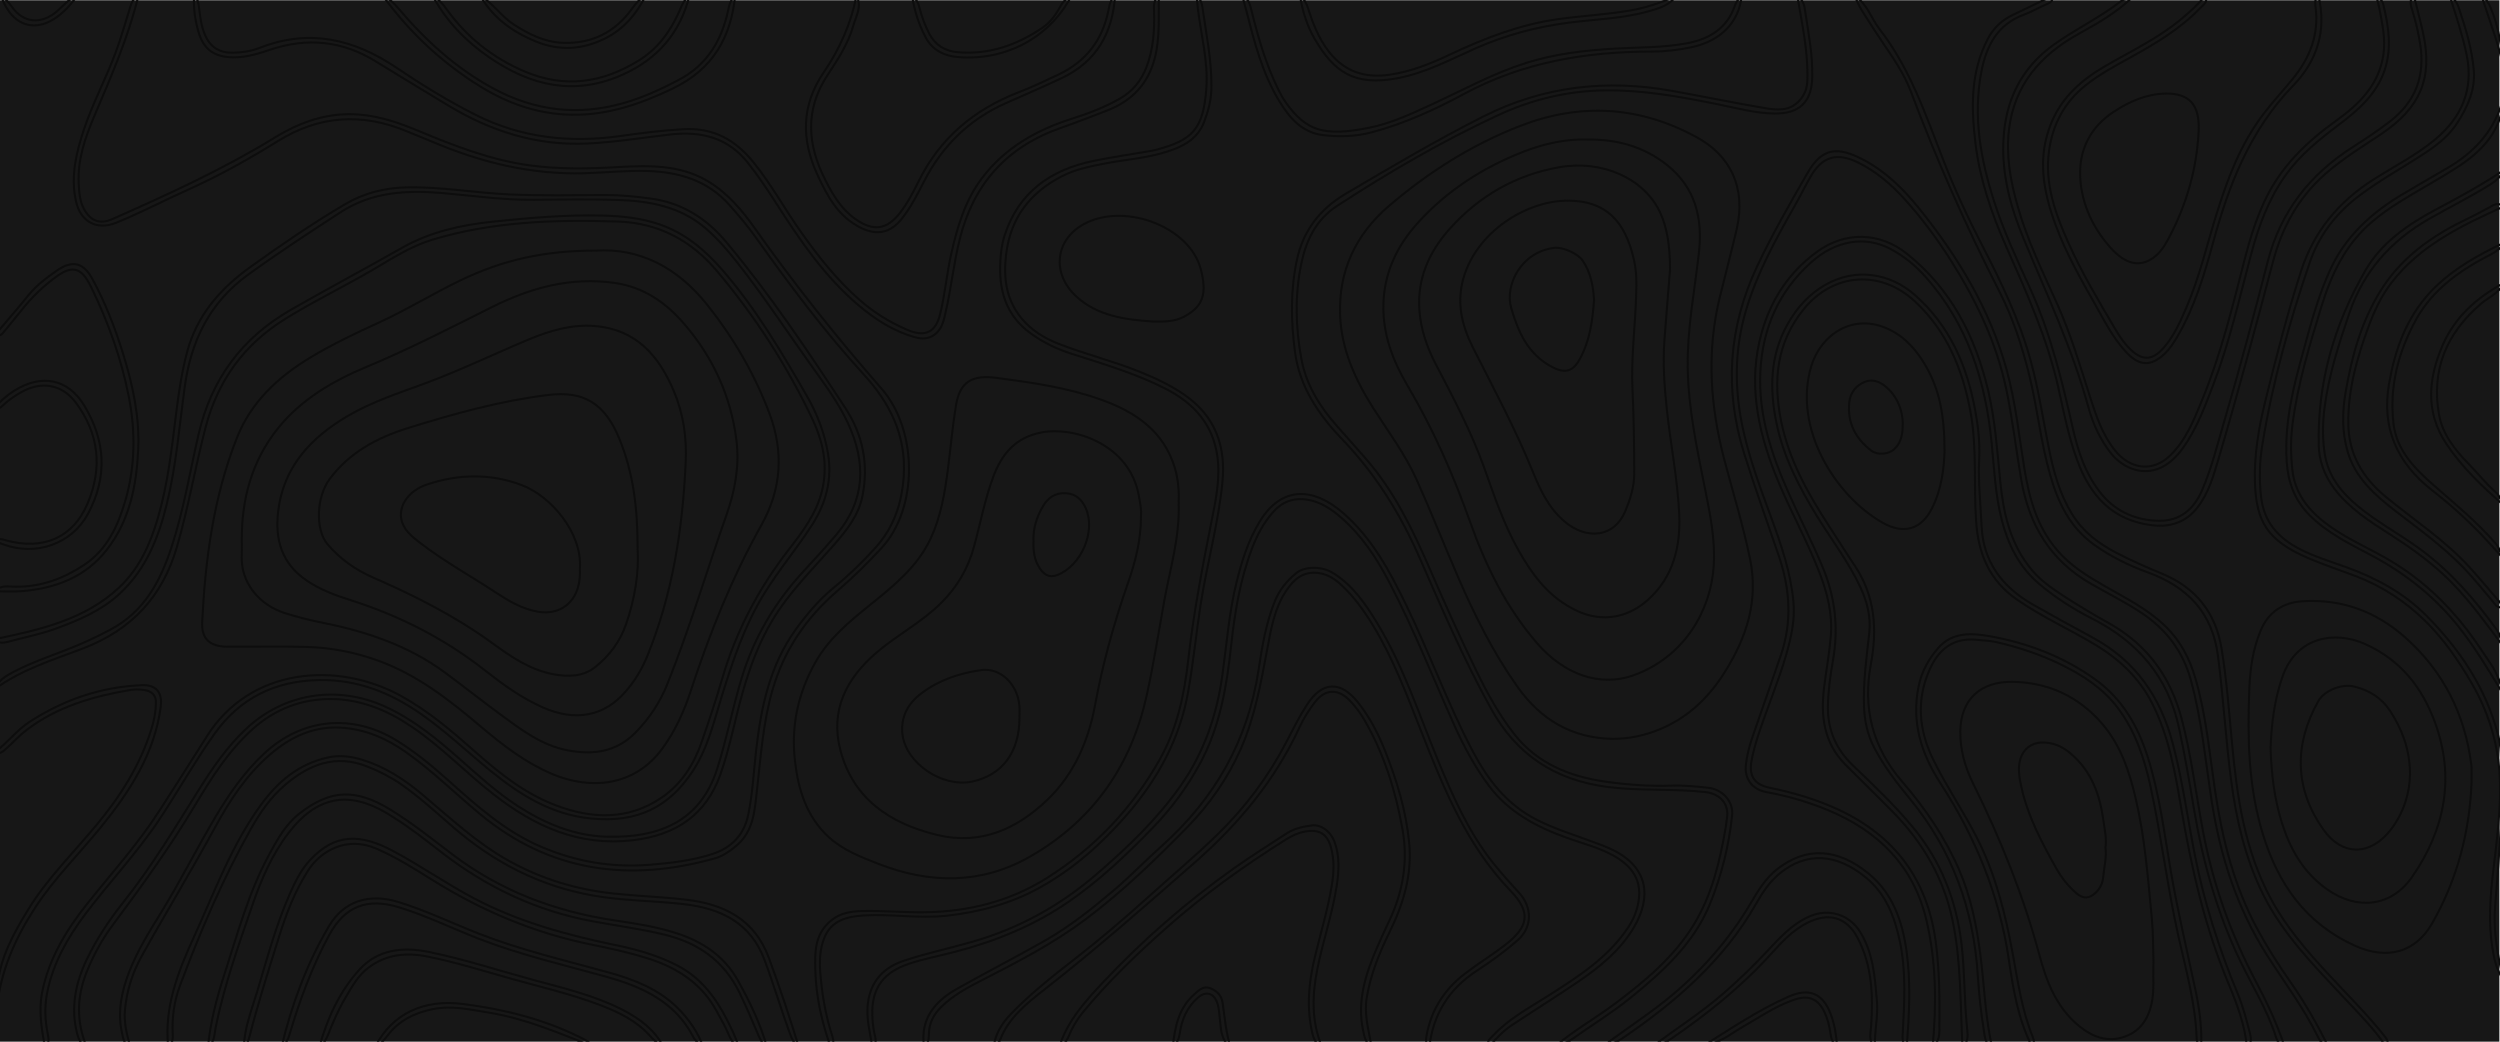 <?xml version="1.0" encoding="UTF-8" standalone="no"?>
<!-- Created with Inkscape (http://www.inkscape.org/) -->

<svg
   version="1.1"
   id="svg2"
   width="6400"
   height="2666.667"
   viewBox="0 0 6400 2666.667"
   sodipodi:docname="vecteezy_background-of-the-topographic-map-vintage-outdoors-style_16828088.eps"
   xmlns:inkscape="http://www.inkscape.org/namespaces/inkscape"
   xmlns:sodipodi="http://sodipodi.sourceforge.net/DTD/sodipodi-0.dtd"
   xmlns="http://www.w3.org/2000/svg"
   xmlns:svg="http://www.w3.org/2000/svg">
  <defs
     id="defs6" />
  <sodipodi:namedview
     id="namedview4"
     pagecolor="#0D0D0D"
     bordercolor="#0D0D0D"
     borderopacity="0.25"
     inkscape:showpageshadow="2"
     inkscape:pageopacity="0.0"
     inkscape:pagecheckerboard="0"
     inkscape:deskcolor="#d1d1d1" />
  <g
     id="g8"
     inkscape:groupmode="layer"
     inkscape:label="ink_ext_XXXXXX"
     transform="matrix(1.333,0,0,-1.333,0,2666.667)">
    <g
       id="g10"
       transform="scale(0.1)">
      <path
         d="M 48000,0 H 0 V 20000 H 48000 V 0"
         style="fill:#171717;fill-opacity:1;fill-rule:nonzero;stroke:none"
         id="path12" />
      <path
         d="m 3229.79,-97.5 c -241.96,0 -483.91,0 -725.85,0 -126.3,50.5 -139.34,163.199 -162.66,271.5 -87.13,404.699 -6.35,791.102 140.21,1169.1 154.29,398 380.63,761.7 604.55,1124.5 377.23,611.2 696.31,1252.5 1063.73,1868.4 257.19,431.2 542.58,840.6 916.38,1191.7 725.08,681 1692.3,784.6 2550.97,256.5 344.31,-211.7 654.22,-465.1 953.33,-732.1 C 9130.39,4552.4 9684,4044.5 10397,3740.6 c 664.5,-283.2 1353.6,-402.3 2081.5,-343 408,33.3 810.7,78.8 1198.7,205 380,123.6 614.7,375.1 693.7,760.1 83.9,409.4 103.9,825.5 151.2,1238.7 94.3,822.7 260.9,1625.1 764.1,2320.5 214,295.8 451.4,573.9 741.6,810.8 281.1,229.5 542.3,484 784,751.9 354.1,392.5 510.5,855.7 543.9,1379.2 49.4,771.9 -258.3,1393.2 -769.3,1952.1 -753.6,824.4 -1419.6,1713.1 -2063,2618.2 -158.2,222.6 -335.1,431.6 -517,636.4 -415,467.7 -963.3,632.7 -1580.8,650.9 -401.7,11.9 -800.5,-32.2 -1200.9,-43.4 -1029.3,-29 -1992.2,209.5 -2923.3,605.1 -162.99,69.2 -328.31,133.5 -491.8,201.6 -859.73,358 -1678.49,303.8 -2472.79,-189.1 -550.72,-341.8 -1117.93,-660.8 -1712.78,-927.5 -467.36,-209.5 -919.77,-449.5 -1395.15,-641.4 -380.48,-153.7 -687.15,28 -771.69,421.8 -103.43,481.9 8.66,936.3 161,1388.4 167.12,495.9 416.17,960.4 599.46,1450.6 110.16,294.6 192.09,596.5 287.41,894.9 27.24,85.2 60.28,160.9 151.68,198.1 356.56,0 713.12,0 1069.68,0 73.05,-53.4 83.7,-129.8 94.22,-211.2 23.51,-181.8 42.72,-365.2 117.11,-537.1 98.75,-228.1 271.12,-342.8 533.35,-339.5 181.53,2.3 359.58,32 522.43,95.6 958.19,374.6 1812.16,161.2 2625.64,-387.1 484.04,-326.2 983.04,-632.5 1507.86,-898.1 878.47,-444.7 1808.47,-546.9 2779.07,-411.1 408.5,57.2 817.4,110.6 1230.7,132.7 568,30.2 987.3,-210.3 1326.5,-627.6 338.2,-416.1 594.1,-882.9 899.8,-1318.9 335.1,-477.9 694.4,-934.9 1138.4,-1327.2 275.3,-243.2 583.3,-434.6 922,-579.8 346.1,-148.3 546.1,-48.5 632.6,305.2 93.4,381.6 125.8,773.8 212.6,1156.3 117.3,516.2 264.2,1023.9 595.3,1458.6 438.4,575.4 1041.7,920.5 1736.1,1139 314.3,98.9 620.5,218.4 907.3,381.2 247.7,140.6 408,345.1 507.7,599.1 135.1,344.4 158,703 148.7,1066.4 -2.8,108.2 -18.1,224.3 90.9,303.5 242,0 483.9,0 725.9,0 71,-52.2 99.9,-128.3 110.9,-207.3 72.5,-520.9 184,-1037.8 173.2,-1567.6 -4.6,-224 -60,-435.1 -140,-643.4 -143.6,-374 -479.6,-506.3 -832.9,-604.5 -348.7,-97 -713.7,-122 -1069,-191.6 -280.7,-55.1 -562.1,-109.7 -818.6,-240.3 -629.7,-320.7 -996.6,-812 -1081.3,-1501.7 -55.2,-449.9 -3.9,-869.5 295.8,-1232.6 185.3,-224.5 432.8,-379.4 706.6,-486.8 518.7,-203.5 1064.6,-335.3 1580.7,-546.3 293.2,-119.8 578.9,-253.7 839.1,-433.7 605.5,-419 800,-1003.1 730.9,-1690.2 -79.8,-793.6 -298.1,-1564.6 -419.8,-2351.6 -86.2,-556.7 -140,-1117.4 -239.3,-1672.6 C 22655.8,5809.6 22232.3,5035 21627.5,4341.8 21149.3,3793.6 20610.4,3313 19962.3,2955.2 c -554.6,-306.2 -1154.7,-467.8 -1790,-537.1 -529.2,-57.8 -1053.6,37.9 -1580.9,6.2 -332.5,-19.9 -624.9,-100.8 -757.9,-423.9 -81.9,-199.1 -97.3,-417.6 -82.5,-632.8 29.3,-428.698 99.6,-850.897 233.6,-1262.1 23.5,-71.898 37.6,-144.5 -33.3,-203 -203.8,0 -407.5,0 -611.3,0 -92.8,63.5 -134.4,156.301 -171.3,256.5 -172,467.402 -310.6,945 -486.6,1411.8 -269.4,714.9 -838,990.3 -1563.4,1072.1 -574.2,64.8 -1154.9,62.6 -1725.9,163.1 -1025,180.4 -1902.07,636 -2673.77,1299.9 -331.54,285.2 -651.66,583.6 -1013.64,835.8 -203.05,141.4 -421.93,251.4 -651.56,342.7 C 6443.39,5527.2 5936,5322.9 5478.32,4933.9 5198.06,4695.7 4993.13,4397.1 4817.5,4084.6 4274.64,3118.7 3842.32,2104.9 3455.36,1073.6 3344.9,779.203 3301.03,467.602 3317.43,151.402 3322.27,58.102 3318.39,-34 3229.79,-97.5 Z"
         style="fill:none;stroke:#0D0D0D;stroke-width:40;stroke-linecap:butt;stroke-linejoin:miter;stroke-miterlimit:4;stroke-dasharray:none;stroke-opacity:1"
         id="path14" />
      <path
         d="m 15951.3,-97.5 c -170.9,477.199 -280.9,969.301 -293.3,1471.9 -8.4,335.2 -17.5,684.4 296,946.2 181.4,151.5 386.2,182.8 600.2,188 406.4,9.8 814.6,-29.5 1218.7,-23.2 831.8,12.8 1623.1,210.8 2330.6,656.5 928.8,585.1 1651.6,1354.4 2176.6,2292 331,591.2 465.5,1241.8 540.4,1901.3 100.2,882.7 266.2,1754 439.8,2625 83.4,418.6 177.8,838.8 120,1272.4 -82.7,620.2 -449.7,1030.7 -1008.7,1313.9 -572.3,290.1 -1187.3,470 -1796.5,665.7 -280,89.9 -537.4,214.9 -775.1,386 -491,353.2 -621.1,845.1 -588.4,1395.5 9.6,162.5 29,328.2 80.7,488 265.7,822.1 873.5,1264.9 1721.5,1436.2 354.5,71.7 713.2,124.1 1069.8,185.8 43.8,7.6 87.6,16.1 130.4,27.6 683.2,183.4 892.1,387.9 952.5,1164.3 40.5,521.3 -99.8,1032.6 -162.8,1548 -9.6,78.7 -15.5,157.9 -23.1,236.9 292.8,0 585.7,0 878.6,0 120.1,-52 145.4,-157.3 172.6,-267.5 129.5,-524.4 277.6,-1043.2 520.5,-1532.2 43.9,-88.5 91,-175.4 149.4,-255.6 381.9,-525.1 711.6,-651.8 1595.7,-472.6 431.3,87.4 828.3,275 1223.9,458.5 589.6,273.4 1159.5,586.9 1785.7,785 554.8,175.5 1124.8,241.9 1705,275.5 462,26.7 927.3,15.8 1385.6,102.4 446.2,84.3 775,296.7 921.5,727.5 24.6,72.3 72.7,128.2 129,179 356.5,0 713.1,0 1069.7,0 79.9,-57.6 125.2,-131.2 139.6,-229.1 65.7,-448 160,-892 145.3,-1349 -14.6,-456.5 -248.7,-685.2 -726.8,-677.6 -378.4,6 -741,108.5 -1108,182.2 -710.4,142.8 -1419.5,272.3 -2153,262.4 -723.3,-9.7 -1403.1,-178.5 -2042.9,-475.7 -1078.4,-501 -2102.5,-1096.9 -3094.3,-1742.9 -406.6,-264.9 -594,-665 -686.3,-1106.8 -127.9,-612.5 -111.6,-1230.7 3.2,-1843.4 91.6,-488.6 349.7,-901.8 680.1,-1276.7 189.2,-214.7 381.5,-426.8 568.6,-643.3 544.6,-629.9 894.5,-1363.4 1219.7,-2110.8 287.4,-660.8 582,-1318.8 899.1,-1966.9 203.4,-415.9 426.5,-822.9 714.5,-1191.5 440.9,-564.2 1060.9,-820.1 1764.4,-919.1 422.1,-59.5 847.1,-90.3 1274.3,-75.2 229.9,8.2 457.1,-17.3 684.9,-40.3 277.3,-27.9 492.6,-261.7 464.7,-529.1 C 33204,3766.2 33065,3201.9 32844.3,2656.2 32534.9,1891 31940.6,1349.6 31308.5,838.402 30952.6,550.602 30559.2,310.5 30186,44.602 30085.9,-26.699 29963.6,-43.801 29857,-97.5 c -420.2,0 -840.4,0 -1260.7,0 -60.9,103.801 25.8,158.301 82.8,219.398 298.1,319.204 685.1,524.903 1050.9,757.602 579.6,368.8 1158.6,738 1542,1319.8 69,104.8 122.7,215.4 158,332.9 140.6,467.4 -6.3,802.6 -457.8,1048.5 -273.4,148.9 -577.1,225.8 -869.2,329.9 -588.4,209.8 -1123.9,492.7 -1502.1,994.7 -270.2,358.8 -481,750.5 -663.8,1155.4 -415.7,920.8 -784.4,1861.6 -1254.7,2759.1 -244.5,466.5 -530.7,907.8 -943.4,1259.4 -177.9,151.6 -365.9,279.7 -608.9,325 -288.6,53.9 -512.6,-37.4 -693.4,-247.5 -172.3,-200.1 -293.2,-426.9 -386.8,-671 -231.1,-602.7 -335.6,-1230.2 -404.3,-1864.5 -86.3,-795.4 -214.3,-1579.6 -609.5,-2298.4 -242.3,-440.8 -540.2,-846.3 -892.6,-1210 -503.4,-519.7 -1027.2,-1019.5 -1632.5,-1433.9 -662.3,-453.5 -1396.2,-752.3 -2176.4,-955.3 -294.8,-76.8 -595.4,-132.6 -884.6,-230 -552.5,-186.2 -735.2,-543.799 -692.3,-1083.198 8.2,-103.699 21.9,-207.203 48.3,-308.402 19.9,-76.098 18.1,-146 -52.5,-199.5 -267.4,0 -534.8,0 -802.2,0 z"
         style="fill:none;stroke:#0D0D0D;stroke-width:40;stroke-linecap:butt;stroke-linejoin:miter;stroke-miterlimit:4;stroke-dasharray:none;stroke-opacity:1"
         id="path16" />
      <path
         d="m 2656.74,20080.5 c -194.45,-796 -522.23,-1545.7 -843.47,-2299.3 -178.08,-417.7 -329.27,-851.7 -301.06,-1317 9.96,-164.2 19.62,-331.4 104.91,-480.5 127.75,-223.4 300.9,-292 540.87,-185.9 1063.75,470.4 2121.23,953.4 3110.99,1560.4 500.32,306.9 1030.76,496.5 1638.5,445.9 400.64,-33.3 768.5,-162.8 1130.83,-313.6 690.18,-287.2 1384.31,-559.6 2136.59,-661.7 563.4,-76.6 1126.7,-65.1 1692.8,-32.6 592.3,34.1 1188.8,48 1722.1,-268.3 387,-229.5 666.1,-567.4 916.8,-921.7 752.3,-1063 1563.8,-2082 2423.8,-3065.7 700.8,-801.6 702.8,-2297.4 1.5,-3057.3 -265.8,-287.9 -546.6,-566.1 -845.2,-822.2 -605.2,-519 -1026,-1141.1 -1246.8,-1892.8 -188.2,-640.4 -228.5,-1300 -304.3,-1955.7 -44.1,-381.2 -61.8,-775 -402.1,-1056.4 -122.4,-101.2 -247.4,-191.4 -404,-235.4 -1651.9,-464 -3166.2,-260 -4502.87,843.9 -477.04,393.9 -914.63,830.7 -1423.05,1190.8 -378.93,268.4 -795.33,449.2 -1262.16,475.7 -522.1,29.7 -965.43,-181.3 -1348.99,-510.9 C 4734.06,5126.4 4411.5,4632.4 4130.91,4116.9 3676.36,3281.9 3180.73,2469 2718.68,1638.2 2539.21,1315.5 2432.32,968.602 2399.37,606.402 2377.71,368.5 2434.28,132.5 2503.94,-97.5 c -280.16,0 -560.31,0 -840.46,0 -107.25,48.902 -152.3,136 -180.16,243.5 -131.15,506 -35.24,982.1 188.64,1444.9 186.29,385.1 422.03,741.2 689.34,1077.1 547.04,687.2 995.97,1434.6 1459.7,2173.3 260.02,414.2 535.91,816.5 898.14,1159.5 727.61,689.2 1749.56,856.1 2676.17,434.6 543.06,-247.1 990.67,-616.3 1427.34,-1002 360.58,-318.4 713.69,-644.8 1122.63,-908.9 523.12,-337.8 1090.92,-574.5 1722.42,-588.8 961,-21.8 1777.7,273.9 2106.5,1307.4 182.8,574.3 294.7,1165.6 469.8,1741.7 230.8,759.3 621,1430.2 1164.2,2022.7 218.6,238.4 438.3,476 647.9,722.4 571.7,672 577.5,1397.3 226.4,2152.6 -169.3,363.9 -407.8,692.2 -643,1019.3 -488.6,679.5 -946.1,1379.7 -1463.6,2040 -187.7,239.4 -384.8,470.2 -617.9,672.8 -490.4,426.3 -1090.7,533.4 -1717.2,551.2 -527.9,15 -1056.5,7.7 -1584.7,2 -593.31,-6.3 -1178.71,79.9 -1767,130 -686.45,58.5 -1347.31,20.9 -1942.86,-365.2 -601.45,-389.9 -1200.85,-782 -1780.58,-1202 -744.95,-539.7 -1095.97,-1277 -1216.46,-2145.4 -104.25,-751.5 -163.04,-1510 -343.65,-2250.4 C 3046.6,9683.2 2806.89,9068.8 2286.24,8592.1 1936.65,8272 1505.2,8090.6 1064.22,7929.9 766.797,7821.5 453.074,7760.8 146.891,7678 c -92.403,-25 -175.688,-28.6 -240.739,53.1 0,306.3 0,612.6 0,918.8 106.961,126.3 257.266,88.2 391.973,86.9 491.117,-4.4 925.725,158.2 1319.745,420.9 443.32,295.6 645.93,747.2 786.72,1225 194.36,659.6 201.05,1328.7 69.78,2000.2 -143.21,732.5 -394.16,1431.1 -721.93,2105.2 -16.19,33.3 -33.8,65.9 -52.08,98.2 -155.32,273.9 -320.52,313.3 -586.92,127.5 -274.51,-191.5 -509.741,-423.8 -714.206,-683.6 -99.914,-127 -205.023,-249.8 -305.836,-376 -46.766,-58.6 -92.496,-123.8 -187.246,-79.2 0,2125.8 0.262,4251.7 -1.004,6377.5 -0.051,80.9 -14.242,161.3 115.613,128 86.726,-53.6 150.433,-126.3 208.808,-208.2 221.5,-310.6 557.907,-343.5 860.77,-87.8 123.07,103.9 220.61,238.1 382.12,296 394.76,0 789.52,0 1184.28,0 z"
         style="fill:none;stroke:#0D0D0D;stroke-width:40;stroke-linecap:butt;stroke-linejoin:miter;stroke-miterlimit:4;stroke-dasharray:none;stroke-opacity:1"
         id="path18" />
      <path
         d="m 29857,-97.5 c 366.6,314.5 792.8,551.801 1178.1,842 572.9,431.6 1118.7,889.4 1493.5,1503.1 351.4,575.4 499.9,1213.4 612.7,1861.9 10.4,60.2 14,121.5 24.2,181.7 45.8,270.8 -129.5,469.7 -412.5,501.8 -619.4,70.3 -1243.3,18.3 -1864.2,96.8 -1028.2,129.9 -1762.5,621.3 -2251,1501 -523,941.6 -945.9,1925.3 -1375.9,2906 -367.2,837.3 -841.9,1602.1 -1484.7,2271.7 -459.7,478.9 -820.3,1013.2 -908,1682.5 -77.6,592.6 -87.7,1185.1 39.4,1770.7 118.6,546.4 433.7,966.5 935.4,1261.9 873.7,514.3 1744.9,1031.9 2653.2,1489.3 1144.8,576.5 2353.3,713.4 3613.6,487.3 593.9,-106.5 1184.6,-229.8 1779.5,-330.6 236,-40 479.7,-65.5 671,147.5 103.8,115.6 143.4,237.7 148.5,383.9 19.1,549.2 -102,1082.5 -192,1619.5 369.2,0 738.5,0 1107.8,0 239.2,-156 309.6,-427.8 472.1,-636.7 589.4,-757.8 885.7,-1647.7 1225.2,-2518.7 216.7,-556.2 467.7,-1099 743.3,-1630.6 372.5,-718.7 722.5,-1446 935.5,-2226.6 150.4,-551.3 234.7,-1115.4 346.7,-1674.2 88.2,-439.8 204.6,-870.5 445.8,-1262.7 205.4,-334.1 503.9,-562.4 850.7,-742.6 280.2,-145.6 569.1,-274.6 861.9,-394.2 674.5,-275.6 1048.2,-764.6 1160.2,-1456.7 96,-593 141,-1190.4 196.7,-1787.2 97,-1039.9 240.1,-2068.9 752.5,-3014.4 291.3,-537.7 689.3,-996.8 1104.9,-1445.5 355.3,-383.4 728.4,-751.9 1054.7,-1159.998 55.7,-69.601 117.4,-134.8 49.9,-227.902 -369.3,0 -738.6,0 -1107.8,0 -75.6,44.699 -151.3,85.402 -192.5,170.301 C 44252.9,635.602 43871.6,1136.1 43536,1662.8 42964.6,2559.6 42647.8,3539 42482.9,4573 c -126.2,791.6 -194.2,1592.2 -407.9,2370.7 -151.9,553.6 -475.3,979.8 -962.1,1300.5 -310.3,204.5 -644.5,370 -966.3,555.6 -783.4,452.1 -1180.1,1138.4 -1327.5,1984.2 -102,585.2 -168.1,1175.8 -291.7,1757.9 -188.6,888.1 -575.4,1694.5 -1062.7,2463.2 -265.9,419.5 -561,817.3 -897.1,1186.2 -253,277.7 -538.7,523.1 -882.8,692.1 -415,203.9 -694.9,113.5 -918.7,-280.3 -100.8,-177.2 -190.2,-360 -290.9,-537.5 -368.8,-650.1 -730.8,-1301.8 -944,-2021.8 -229.1,-773.7 -223.9,-1544.4 -47.4,-2323.2 126.4,-558.1 325,-1094.1 522.9,-1630.6 198.1,-537.3 386.3,-1078.7 436.5,-1650.2 29.7,-337.5 -42,-670.4 -135.9,-995.7 -153.2,-531.4 -372.4,-1041.8 -543.1,-1567.8 -53.2,-164 -99.9,-329 -129.4,-498.3 -47.7,-273.5 60.8,-441 342.8,-499.3 462.3,-95.6 911.3,-226.4 1337.2,-425.9 1096,-513.4 1700.3,-1362.1 1858.3,-2517.5 79,-578.3 78.1,-1159.101 72.2,-1740.398 -1.2,-117 -33.4,-216.8 -129.8,-292.402 -165.5,0 -331.1,0 -496.6,0 -94.9,70.902 -82.2,166.602 -76.8,267.301 32.1,592.301 67.7,1185.799 -59,1772.699 -98.6,457.1 -264.5,892.1 -641.9,1204 -574.6,475 -1144.7,501.7 -1655.6,89.7 -196.8,-158.7 -335.8,-369.9 -457.6,-583.7 -621.3,-1091 -1550.2,-1895.398 -2588.7,-2600.398 -111.4,-75.699 -244.2,-98.5 -365.4,-149.602 -305.6,0 -611.3,0 -916.9,0 z"
         style="fill:none;stroke:#0D0D0D;stroke-width:40;stroke-linecap:butt;stroke-linejoin:miter;stroke-miterlimit:4;stroke-dasharray:none;stroke-opacity:1"
         id="path20" />
      <path
         d="m 45825.7,-97.5 c -230.2,347.301 -528.5,641 -812.7,945 -578.4,618.6 -1175.5,1220.9 -1553.5,1986.2 -346.1,700.8 -515,1443.8 -614.1,2207.1 -102.3,788.2 -147.1,1581.6 -250.3,2370.4 -108.3,827 -578.5,1323.7 -1363,1607.5 -356.6,129 -697,299.4 -1007.2,519.2 -478.2,338.7 -703.7,824.5 -854.4,1353 -180.5,632.7 -243.1,1288.4 -403.1,1925.7 -136.5,543.7 -307.2,1077.4 -563.6,1577.7 -642.2,1253.5 -1209.6,2536.2 -1705.1,3849.7 -177.3,469.8 -504.2,862.9 -768.3,1287.9 -110.6,178 -239.6,347 -304.8,548.6 1260.7,0 2521.4,0 3782.1,0 32.6,-98.3 -39.8,-130 -111.4,-160 -140.2,-58.8 -270.3,-139.6 -412.7,-191.1 -532,-192.2 -737.7,-613.5 -832,-1102.9 -162.9,-845.7 -17,-1667.7 240.6,-2477.1 186.8,-586.8 451.3,-1144.3 705.4,-1705.4 386.3,-853 603.7,-1752.6 808.4,-2656.6 105,-463.6 254.4,-916 569.8,-1290.2 275.2,-326.4 659.6,-487.9 1088.6,-493.7 405.7,-5.4 669.4,225.5 823.1,580.3 189.3,436.9 300.5,896.6 434.1,1349.9 298.3,1013.1 568.1,2033.4 831.3,3055.2 243.2,944.6 802.4,1665 1639.3,2197.1 238.8,151.8 473.5,309.2 698.1,480.7 507.6,387.7 686.8,893.5 587.6,1498.7 -35.7,217.5 -85.3,432.7 -151.2,644.5 -28.4,91.3 -68.8,191.2 33.9,270.6 229.2,0 458.4,0 687.6,0 84.7,-50.4 136.9,-121.6 167.9,-213.7 133.7,-396.8 258.5,-797.2 292.7,-1214.1 30.1,-367.7 -115.6,-695.3 -313.5,-1003 -147.1,-228.5 -350.3,-400.3 -577.3,-552.4 -438.5,-293.8 -907,-543.8 -1327.6,-864.6 -443.4,-338.3 -760.1,-764.4 -933.9,-1272.8 -389.9,-1141 -713,-2300.6 -907.7,-3488.6 -54.2,-330.1 -63.9,-665.4 -25.8,-1005.6 53.6,-478.3 321.3,-785.7 736.2,-1002.1 286.3,-149.4 598.5,-242 901.8,-351.9 574.4,-208.2 1102.5,-495.7 1525.4,-919.1 651.5,-652.2 1153.4,-1401.1 1386,-2291.9 62.9,-240.4 62.6,-491.4 68.1,-738.9 19.1,-861.6 -56.8,-1718.7 -123.6,-2577.1 -36.5,-469.1 49.5,-936.8 162.8,-1395.9 0,-391.999 -3.5,-784.101 2.6,-1175.999 1.4,-92.102 -21.7,-113.403 -117.2,-112.801 -713.1,4.5 -1426.3,2.5 -2139.4,2.5 z"
         style="fill:none;stroke:#0D0D0D;stroke-width:40;stroke-linecap:butt;stroke-linejoin:miter;stroke-miterlimit:4;stroke-dasharray:none;stroke-opacity:1"
         id="path22" />
      <path
         d="m -93.848,159.699 c 0,122.5 0,245.102 0,367.602 36.859,173.101 30.172,350.101 44.633,524.999 45.746,553.2 308.403,1025.4 591.91,1487.1 364.239,593 865.825,1086.3 1310.225,1621.1 460.63,554.3 839.14,1151.7 1053.05,1837.4 51.67,165.6 85.16,332.8 89.25,505 3.45,145.3 -76.47,229.2 -223.73,250.4 -88.25,12.7 -179.33,15.6 -266.6,1 C 1782.91,6633 1093.82,6431 507.477,5983.7 367.395,5876.8 252.125,5744.7 120.328,5629.5 60.605,5577.3 3.699,5507 -93.848,5562.6 c 0,404.3 0,808.6 0,1212.9 64.594,168.7 212.36,251.8 364.977,331.6 409.652,214.1 855.291,347.7 1278.761,530.9 197.46,85.4 390.27,179 579.47,280.5 641.74,344.1 946.79,921.1 1157.94,1558.1 236.31,713 357.21,1453.3 524.76,2181.9 242.27,1053.6 823.6,1854.9 1786.06,2404.6 705.58,403 1423.19,786 2130.2,1186.7 536.88,304.3 1133.89,436 1744.14,499 694.74,71.8 1392.34,134 2092.14,116.1 374,-9.6 748,-45.9 1106.6,-170.6 496.5,-172.8 874.6,-497.7 1203.4,-876.4 643.4,-741 1138.4,-1577.3 1621.9,-2418.1 197.2,-342.9 339.2,-709.9 404.6,-1103 82.7,-496.8 -33.2,-947.6 -302.7,-1368.7 -290.3,-453.5 -641.8,-867.5 -923.9,-1326.8 -376,-612.2 -599.4,-1281.1 -809.4,-1956.6 -154.8,-497.6 -270.8,-1012.3 -566.4,-1456.9 -445.7,-670.7 -1040.9,-993.7 -1959,-900.8 -763.6,77.3 -1367.96,463.8 -1932.5,925.1 -436.01,356.2 -843.3,744.5 -1306.64,1070.4 -585.49,411.9 -1222.9,672.3 -1962.17,662 C 5280.93,6932.5 4606.94,6595.4 4119.85,5912.4 3748.66,5391.9 3436.03,4836.9 3085.6,4304.2 2655.42,3650.1 2112.84,3078.9 1642.11,2455.2 1298.93,2000.5 1023.52,1513.2 908.523,955.102 852.172,681.703 863.125,406.801 919.902,134.398 938.512,45.102 946.598,-35.5 861.223,-97.5 c -305.621,0 -611.246,0 -916.867,0 -50.879,80.5 12.672,176.703 -38.203,257.199 z"
         style="fill:none;stroke:#0D0D0D;stroke-width:40;stroke-linecap:butt;stroke-linejoin:miter;stroke-miterlimit:4;stroke-dasharray:none;stroke-opacity:1"
         id="path24" />
      <path
         d="M 861.223,-97.5 C 798.926,246.602 739.566,592.402 808.102,940.902 935.445,1588.4 1269.17,2141.4 1680.55,2656.2 c 476.49,596.3 990.46,1165.7 1400.5,1809.7 295.73,464.4 595.87,926.2 888.16,1392.6 836,1334 2510.15,1451 3724.22,785.5 534.42,-292.9 989.96,-684 1439.02,-1082.3 465.09,-412.4 951.15,-798.9 1546.65,-1024.5 692.8,-262.5 1381.4,-284.8 2018.8,144.2 393.4,264.8 631.2,650.5 780.9,1083.4 138.5,400.7 273.2,803.1 391.8,1209.6 262.9,900.9 690.4,1719 1272.1,2469 268.8,346.6 536.6,698.9 643.7,1136.8 118.4,484.3 21.5,943.3 -184.7,1377 -485.8,1022.2 -1098.8,1973.9 -1835.4,2846 -485.6,575 -1108.8,921.6 -1903.6,947.4 -1205.1,39.1 -2401.35,1.8 -3562.89,-350 -415.83,-126 -776.1,-364.2 -1145.93,-579.9 -549.22,-320.4 -1123.82,-598 -1665.01,-932.7 C 4676.52,13385.6 4178.13,12683.8 3944.86,11784.9 3747.56,11024.6 3616.87,10250.4 3395.8,9495 3121.24,8556.6 2535.25,7909.6 1588.06,7549.6 1010.04,7330 411.195,7144.9 -93.848,6775.5 c 0,318.5 0,637 0,955.6 861.817,179.7 1721.578,371.6 2381.678,991.1 393.44,369.2 600.99,844.1 747.37,1345.8 191.66,656.8 264.01,1332.5 348.66,2006.6 49.58,394.7 107.4,788.3 210.68,1174.8 185.15,692.8 629.76,1209.1 1209.3,1624.8 591.6,424.4 1192.74,837.4 1822.69,1208.6 360.16,212.3 754.76,314.1 1178.77,323.8 663.67,15.1 1316.46,-106.3 1975.54,-135.5 609.96,-27 1221.96,-14.3 1833.06,-11.4 300.2,1.5 596.1,-28.6 892.1,-69.5 600.9,-83 1070.1,-390.1 1438.6,-830.2 843.7,-1007.3 1569.5,-2095 2287.3,-3186.6 344.3,-523.6 454.8,-1099.6 328,-1709.4 -76.2,-366.2 -307.3,-653.7 -550.8,-931.2 -413.5,-471.4 -864.6,-912.8 -1185.1,-1456.2 -253.9,-430.3 -424.3,-888.5 -559.6,-1362 -150.1,-525.4 -245.8,-1064.3 -429,-1581.5 -274.3,-774.5 -849.6,-1167 -1681.3,-1264.6 -1038.6,-121.8 -1887.8,268 -2663.93,872.4 C 8947,5164 8474.42,5665.7 7899.18,6053.8 7433.96,6367.7 6921.54,6577.9 6356.8,6580.2 5788.75,6582.5 5274.63,6384.5 4850.25,6001.5 4384.05,5580.7 4057.98,5061.8 3743.5,4536.5 3263.06,3734.1 2714.57,2976.1 2154.26,2224.8 c -200.78,-269.3 -357.67,-564 -484.24,-873.2 -197.58,-482.799 -206.95,-965.299 -6.54,-1449.1 -267.43,0 -534.84,0 -802.257,0 z"
         style="fill:none;stroke:#0D0D0D;stroke-width:40;stroke-linecap:butt;stroke-linejoin:miter;stroke-miterlimit:4;stroke-dasharray:none;stroke-opacity:1"
         id="path26" />
      <path
         d="m 22254.7,20080.5 c -7.7,-396.9 24.6,-794.2 -76.3,-1187.7 -127.8,-498.6 -440.1,-829.4 -929.7,-1015.3 -283.9,-107.8 -565.8,-221.5 -853.1,-320.4 -1066.5,-367.3 -1700.7,-1093.4 -1964.1,-2144.3 -113.7,-453.3 -160.4,-917.1 -263.8,-1371.3 -20.3,-89.5 -38,-181.1 -72.5,-265.8 -86.9,-213.9 -274.8,-313.8 -505.1,-251.8 -418.3,112.6 -772.1,339.2 -1095.4,612.6 -658.2,556.7 -1131.3,1252.3 -1585.7,1961.4 -170.3,265.9 -346.8,527 -542.9,776.3 -378.9,481.7 -887.7,616 -1488.1,548.5 -529.6,-59.7 -1055.6,-148 -1589.8,-173.9 -984.9,-47.7 -1868.38,238.1 -2690.23,736.4 -462.86,280.6 -926.28,560.4 -1387.22,844 -638.83,392.9 -1312.58,461.5 -2026.36,219.7 -221.56,-75.1 -446.38,-144.5 -686.58,-145 -380.3,-0.8 -590.06,147.2 -690.82,504.4 -61.86,219.3 -93.04,443.7 -80.57,672.2 1209.75,0 2419.5,0 3629.25,0 121.63,-47.4 207.27,-132.9 289.39,-229.9 522.03,-616.5 1113.22,-1159.9 1839.82,-1550.6 787.22,-423.4 1615.62,-524 2486.72,-275.8 375.1,106.8 724,267.4 1064.6,446.9 542.4,285.9 817.9,752 942.8,1315.7 24.1,108.7 42.5,217.5 138.5,293.7 776.8,0 1553.6,0 2330.4,0 111.9,-200.8 -8,-381.5 -59.5,-564.8 -97.6,-347.2 -296,-650.8 -493.6,-949.6 -439,-664.3 -392.1,-1332.8 -49.3,-2009.5 145.4,-287.1 307.2,-565 584.1,-759.8 340.7,-239.7 598.9,-205.8 851.1,115.7 150.3,191.6 260,408 366.6,621.9 405.6,814.3 1053.9,1365.2 1917.7,1699.5 259.3,100.4 511.1,219.5 762.3,338.9 530,251.8 838.7,659.8 955.5,1211 22.7,107.1 32.6,220.4 131.4,296.7 280.2,0 560.4,0 840.5,0 z"
         style="fill:none;stroke:#0D0D0D;stroke-width:40;stroke-linecap:butt;stroke-linejoin:miter;stroke-miterlimit:4;stroke-dasharray:none;stroke-opacity:1"
         id="path28" />
      <path
         d="m 37115.5,-97.5 c 77.3,820.301 70.7,1639 -122.2,2444.6 -244.3,1020.1 -913.9,1698.5 -1899.6,2104.5 -375.4,154.5 -764.3,267.7 -1166.5,340.3 -270.9,48.9 -426.3,251 -398.9,515.4 19.5,189 68.1,373.3 131.2,554 180.2,516.4 359.3,1033.3 538.1,1550.2 221.5,640 182,1276.1 -33.1,1909.2 -223.4,657.4 -461,1310.7 -668.1,1972.9 -383.6,1226.4 -302.6,2425.5 249.4,3598.3 289.3,614.7 629.5,1203.4 967.3,1791.6 286.9,499.4 588.5,501.4 1052.1,263.6 438.7,-225 782.8,-564.5 1085.1,-938.4 756.6,-935.5 1366.7,-1947.1 1686.2,-3102.8 170.4,-616.5 236,-1251.2 337.9,-1879.6 93,-573.7 237.5,-1126.6 635.1,-1590.5 248.5,-290 566.4,-487.8 894.2,-676.6 408.3,-235.2 831.6,-442.8 1176.1,-775.2 295.5,-285 468.6,-621.6 579.3,-996.6 209.5,-709.3 272.4,-1443.3 380.9,-2169.3 139.2,-932.7 366.7,-1838.9 825,-2680 189.2,-347.4 404.5,-680.5 631.5,-1005.2 274.4,-392.599 507.4,-805.9 721.4,-1230.4 -280.2,0 -560.3,0 -840.5,0 -74.5,39.301 -137.8,88.902 -163.3,171 -163.1,526.102 -460.1,994.8 -696.8,1488.9 -440.8,920.1 -709.5,1884.5 -878,2880.4 -89.8,531.3 -178.7,1062.6 -293.5,1590.3 -209.2,961.2 -778,1641.5 -1671.2,2093.8 -360.7,182.7 -700.7,401.1 -1007.9,660 -392.9,331.1 -605.7,765.7 -726.7,1244.9 -123.6,489.5 -143.1,992.8 -193.5,1491.5 -117.7,1163.7 -454.4,2244.2 -1257.7,3154.5 -196,222.1 -422.4,409.7 -686.4,548.3 -488.6,256.5 -1053.1,161.5 -1524.9,-263.9 -625.6,-564.1 -928.3,-1272 -969.7,-2090.5 -42,-830.1 212.4,-1595.4 546.5,-2343.7 213.4,-477.9 453.7,-944 654.4,-1427.8 237.8,-573.5 300.8,-1157.1 195.2,-1764.5 -52.4,-301 -96.5,-603.7 -99.2,-911.5 -3.9,-442.5 159.9,-813 482.2,-1121 397.2,-379.7 796,-758.8 1145.4,-1180 546.2,-658.5 841.6,-1414.8 939,-2252.1 61.6,-529.7 51.3,-1062.299 103.5,-1591.897 12.7,-128.402 44.4,-273.203 -86.2,-376.703 -191,0 -382.1,0 -573.1,0 z"
         style="fill:none;stroke:#0D0D0D;stroke-width:40;stroke-linecap:butt;stroke-linejoin:miter;stroke-miterlimit:4;stroke-dasharray:none;stroke-opacity:1"
         id="path30" />
      <path
         d="m 16753.5,-97.5 c -43.9,275.602 -122.6,541.801 -86.2,832.5 54.3,434.4 307.2,694.3 706.7,824.7 427,139.5 869.2,235.3 1301.8,359.4 898.1,257.7 1689,697.5 2386.8,1299.6 593.3,511.9 1154.7,1048.4 1605.1,1686.8 457.4,648.4 701.3,1367.8 808.3,2136.4 82.6,593.5 126.4,1192.8 270.5,1777.2 98.5,399.4 219.7,791.1 434.7,1151.4 433.1,725.6 1051.4,663.9 1596.3,196.7 565,-484.5 902,-1113.8 1217.4,-1759.5 451.8,-925.1 798.9,-1894.1 1277.1,-2807.8 290.8,-555.7 657.7,-1045.4 1250.8,-1343.9 340.1,-171.1 703.2,-283.8 1059.1,-415.2 130.4,-48.2 262.2,-95.4 386.5,-156 698.1,-340.6 745.7,-916.4 413.9,-1483.2 C 31117.7,1749.8 30710.8,1422 30275.8,1129 29869.5,855.301 29453.8,594.699 29045.1,324.301 28871.2,209.203 28729.7,59.102 28596.3,-97.5 c -382,0 -764,0 -1146,0 -70.9,52.801 -69.7,122.602 -56.5,199.203 85.1,492.899 333.4,893.098 738.3,1203.297 243.9,186.9 506.8,349.4 751.4,535.4 473.2,359.7 532,635 126.4,1056.5 -845.3,878.8 -1280.1,1959.5 -1710.2,3048 -275.7,697.8 -536.8,1401.8 -931.8,2049.5 -171.3,280.7 -362.2,547.6 -606.6,774.6 -119.8,111.3 -253.5,202.5 -426,229.1 -309.1,47.5 -492.1,-123.5 -638.2,-344.7 -227.7,-344.5 -289.2,-742 -363.2,-1132.9 C 24213.2,6882.2 24101,6243.9 23836.5,5639.4 23586.1,5067.1 23232.6,4558.9 22795.1,4112.7 22184.3,3489.8 21556.3,2881.3 20852,2352.3 20237,1890.4 19553.8,1536.8 18868.5,1185.9 18582,1039.1 18298.3,888.902 18069.1,659.398 c -144,-144.199 -225.5,-308.796 -229.9,-508.296 -2,-93 -4.6,-185.403 -92.4,-248.602 -331.1,0 -662.2,0 -993.3,0 z"
         style="fill:none;stroke:#0D0D0D;stroke-width:40;stroke-linecap:butt;stroke-linejoin:miter;stroke-miterlimit:4;stroke-dasharray:none;stroke-opacity:1"
         id="path32" />
      <path
         d="m 43151.6,-97.5 c -292.9,0 -585.8,0 -878.7,0 -49.4,41.703 -84.8,89.801 -86.8,156.703 -20.7,671.996 -205.9,1317.397 -351.2,1968.697 -212.4,951.8 -327.5,1920.1 -535.1,2872.4 -117,536.4 -286.6,1053.9 -625.6,1506.1 -287.6,383.6 -683,637.2 -1112.2,845.4 -387.4,187.9 -796.4,323.5 -1218.9,420.7 -124.5,28.7 -251.1,32.3 -377.4,45.4 -463.7,47.9 -736.8,-194.3 -903.6,-563.4 -264.8,-585.8 -212.9,-1172.8 67,-1741.8 253.1,-514.6 580.8,-990.8 840.6,-1503.2 358.7,-707.6 544.8,-1460.5 685.7,-2227.7 98.5,-536.1 174.9,-1076.8 382.2,-1588.601 26.2,-64.797 39.5,-129.898 -11.9,-190.699 -254.7,0 -509.4,0 -764.1,0 -138.8,53.902 -140.3,181 -158.7,292.301 -60,362.5 -97.8,728.301 -121.2,1094.099 -80.1,1251.2 -486.2,2382.1 -1299.6,3371.1 -256.6,311.9 -504.2,631.3 -689.8,989.6 -126.9,244.9 -183.3,504.3 -194.1,778.6 -18.8,479.7 49.5,951.9 100.9,1426.3 33.1,305.5 -41.7,594.9 -171,873.2 -224.4,483.3 -551.9,908.2 -831,1360.5 -349.2,566.2 -650.5,1152.4 -782.8,1804.3 -130.9,645.2 -121.6,1280 210.4,1877.7 177.1,318.7 416.3,589.1 743.1,772.1 564.3,316.2 1220.1,227.9 1709.1,-204.6 673.9,-596.2 997.9,-1359.5 1154.7,-2203.8 58.2,-313.5 93.9,-630.3 78.1,-949.7 -21.2,-429.1 26.9,-856 46.2,-1283.4 30.6,-679.8 391.4,-1170.1 995.5,-1511.6 372.9,-210.9 747.5,-419.3 1125,-621.8 838.9,-449.8 1312.8,-1149.3 1546.7,-2024.7 188.8,-706.8 285.2,-1430 425.8,-2145.3 180.3,-917.6 464.3,-1805.5 824.3,-2671.798 104.2,-250.801 171.9,-512.301 239.1,-773.899 24.2,-94.504 30.5,-182.101 -60.7,-249.203 z"
         style="fill:none;stroke:#0D0D0D;stroke-width:40;stroke-linecap:butt;stroke-linejoin:miter;stroke-miterlimit:4;stroke-dasharray:none;stroke-opacity:1"
         id="path34" />
      <path
         d="m 17746.8,-97.5 c -77.9,523.301 196,867.5 633.6,1113.9 559.7,315.2 1133,608.3 1691,926.2 477.1,271.8 903.1,611.5 1319.1,964.4 320.4,271.7 609.1,573.6 921.3,852.3 1026.9,916.5 1652.4,2033.1 1856.8,3370.1 69.3,453.3 142.2,908.2 318.7,1339.5 86.3,211 227.2,381 402.8,526.8 164.6,136.8 494,141.5 717.2,1.2 378.9,-238.1 618.6,-594 841.5,-959 502.7,-823.4 796,-1733.5 1159.2,-2614.6 286.5,-695 586.3,-1384.9 1062.3,-1985.6 161.6,-203.9 338.8,-396.6 513.5,-590.6 238.6,-265 251.6,-645.9 -39.2,-900.4 -246.4,-215.5 -510,-406.6 -782.7,-584.5 -542.2,-353.6 -836.6,-840.899 -911.6,-1459.7 -369.3,0 -738.6,0 -1107.9,0 -119.1,74.602 -140,195.402 -165.4,316.602 -117.7,562.097 49.8,1078.698 268.5,1587.798 75.4,175.4 156.5,348.4 238,521.1 265.1,562 360.1,1146.2 250.1,1755.7 -133.6,740.2 -354.3,1453.5 -740.8,2112.1 -75.3,128.3 -166.4,247.1 -269.8,355.4 -225.6,235.9 -477.3,223.6 -672.7,-33.5 -112.7,-148.5 -213,-306 -290.3,-474.2 C 24495.9,5034.7 23800.2,4191.8 22959.1,3453.4 22000.9,2612.3 21043.2,1771.2 20035.5,983.5 19703,723.602 19366.3,448.199 19208.4,38.602 19184.5,-23.5 19124.8,-51.699 19083.9,-97.5 c -445.7,0 -891.4,0 -1337.1,0 z"
         style="fill:none;stroke:#0D0D0D;stroke-width:40;stroke-linecap:butt;stroke-linejoin:miter;stroke-miterlimit:4;stroke-dasharray:none;stroke-opacity:1"
         id="path36" />
      <path
         d="m 43151.6,-97.5 c -41.9,425.699 -191,824.301 -354.9,1215.3 -455.5,1086.2 -711.1,2219.8 -907.6,3370.4 -117.5,687.9 -233.8,1377.3 -560.3,2014.5 -250.9,489.7 -633.9,849.5 -1109.2,1132.3 -492,292.8 -1017.8,530.4 -1488.6,858.5 -527.4,367.7 -735,876.6 -778.9,1482.5 -51.7,713.4 21.5,1432.9 -113,2141.3 -150.3,791.5 -442.2,1516.4 -1057.7,2094 -662.6,621.7 -1575.6,556.9 -2144.4,-147.4 -523.5,-648.3 -586.6,-1376.1 -431.6,-2143.4 148.1,-733.3 506.1,-1381.6 914.2,-2007.2 165.7,-254 325.8,-511.5 495.2,-763.2 398.1,-591.4 440.6,-1230.1 314.1,-1905.6 -155.9,-832.3 26.6,-1583.6 600.7,-2249.3 439,-509.1 817.5,-1060.7 1087.5,-1676.9 232.8,-531.1 343.6,-1086.6 416.2,-1653.4 68.5,-533.6 88.7,-1072.4 189,-1602.498 10.1,-53.801 26.1,-106.602 39.3,-159.902 -191,0 -382,0 -573,0 -41.9,811 -22.9,1627.3 -190.4,2428.2 -166,793.8 -555,1475.7 -1132.6,2066.8 -305.1,312.1 -620,614.6 -926.8,924.7 -413.1,417.5 -474.9,930.6 -408.4,1472.8 41,333.7 103.4,665.6 130.5,1000.3 34.3,421.7 -68,825.7 -220.9,1219.9 -249.4,643 -594.8,1245.8 -847.5,1887.2 -347.2,881.4 -522.2,1778.7 -260.4,2712.7 175.8,627.1 516.9,1153.9 1058.7,1551.3 546.3,400.6 1209.5,384.9 1736.6,-38.3 854,-685.7 1308.2,-1592.4 1552.2,-2612.1 140,-585.5 176.9,-1184.7 237.6,-1780.8 61.4,-603.1 193.8,-1184.9 602.7,-1675.4 174.4,-209.2 397.6,-361 623,-507.8 278.9,-181.6 566.7,-351.5 857.8,-514.7 740.7,-415.3 1184.6,-1034.3 1394.7,-1825.6 190.8,-719.1 277.1,-1456 415.5,-2183.9 192.8,-1013.7 537.1,-1976.8 1023.6,-2892.6 211.9,-399.098 400,-806.298 542.9,-1232.7 -242,0 -483.9,0 -725.8,0 z"
         style="fill:none;stroke:#0D0D0D;stroke-width:40;stroke-linecap:butt;stroke-linejoin:miter;stroke-miterlimit:4;stroke-dasharray:none;stroke-opacity:1"
         id="path38" />
      <path
         d="m 40974,20080.5 c 458.4,0 916.9,0 1375.3,0 63.6,-113.8 -35.3,-169 -96.2,-232.3 -381,-395.9 -850.6,-676.1 -1331.5,-942.3 -297.3,-164.6 -597.4,-324.2 -864.2,-536.5 -419.9,-334.3 -641.7,-767.5 -708.4,-1278.1 -80.9,-618.1 122.3,-1184.8 369.3,-1739.2 258.4,-580.1 585.5,-1126.6 909.2,-1674.3 75.3,-127.5 157.9,-251.5 263.3,-359.4 242.3,-248.2 442.9,-247.2 669.5,16.1 192.8,224 310.3,491.7 425.2,756.5 250.5,577.7 391.8,1189.1 577.5,1786.8 212.1,682.5 458.9,1349.8 902.2,1932.7 176.6,232.2 375,447.4 560.5,672.6 339.2,412 515.6,868 442.7,1398.3 -10.5,76.8 -12.1,146.5 58.4,199.1 369.3,0 738.6,0 1107.9,0 51.5,-43.5 113.7,-74 132.3,-149.2 105.9,-426.7 173.4,-851.8 25.6,-1284.5 -155.4,-454.8 -502.1,-755.3 -876.2,-1037.4 -376,-283.3 -739.7,-576 -1015.8,-960.9 -331.6,-462.2 -521.1,-977.6 -664.5,-1513.5 -225.2,-841.6 -414.3,-1692.8 -727.5,-2510.7 -162.7,-425 -318.8,-853 -590,-1230 -91.4,-127.1 -199.3,-238.7 -333.8,-323.5 -387.1,-243.9 -811.4,-63.1 -1042.7,227.9 -212.3,267 -349.8,575.1 -436.8,892.7 -306.3,1117.8 -800.1,2166.4 -1243.7,3234.4 -251.2,604.9 -420.3,1234.3 -385.6,1896.3 39.3,748.3 332.1,1372.3 971.9,1828.9 414.3,295.7 879.9,517.1 1282.5,828.9 71.2,55.1 172.1,45.1 243.6,100.6 z"
         style="fill:none;stroke:#0D0D0D;stroke-width:40;stroke-linecap:butt;stroke-linejoin:miter;stroke-miterlimit:4;stroke-dasharray:none;stroke-opacity:1"
         id="path40" />
      <path
         d="m 40974,20080.5 c -303.5,-304 -676.5,-517.3 -1050.8,-723.8 -746.3,-411.7 -1236.1,-991 -1340.1,-1831.9 -62.6,-506.9 28.2,-998.9 167.3,-1487 186,-652.9 484.8,-1263.1 762.2,-1880.7 258.5,-575.7 435.6,-1175.6 625.7,-1772.5 115.8,-363.3 237.5,-727.8 482.5,-1033.5 279.3,-348.3 710.5,-427 1053,-97.2 305.7,294.3 454.5,675.4 609.8,1050.7 368.6,890.7 594.1,1821.9 832.5,2749.4 94.8,368.8 209.1,731.1 370.3,1080 301.5,652.9 800.4,1140.2 1385.3,1557.7 451.6,322.5 818.8,698.3 901.2,1265.3 44.1,304 -22.3,597 -79.1,891.5 -15,78.2 -39.1,154.7 -59.1,232 242,0 483.9,0 725.9,0 60,-244.1 126.4,-486.8 179,-732.3 182.6,-851.4 -64.1,-1416.7 -805.8,-1915 -364.4,-244.8 -740.6,-473.1 -1072.3,-764.2 -528.6,-463.7 -838.1,-1042.5 -1010.8,-1695.2 -332.7,-1257.9 -669.7,-2514.6 -1038.9,-3763.1 -97.3,-329 -190.4,-663.4 -405.3,-946.3 -215.5,-283.6 -520.3,-389.1 -870.1,-347.5 -778.4,92.6 -1198.8,579.3 -1444.5,1249.3 -163.7,446.3 -255.6,909.8 -356.9,1370.7 -209.6,953.6 -610.3,1840.7 -1005.6,2730.7 -283.7,638.4 -508.2,1295.7 -591.5,1988.5 -82.4,685.8 -97.2,1366.5 241.2,2009 108.9,206.8 267.8,353.2 478.8,454.6 250,120.2 499.9,240.5 749.8,360.8 522.1,0 1044.2,0 1566.3,0 z"
         style="fill:none;stroke:#0D0D0D;stroke-width:40;stroke-linecap:butt;stroke-linejoin:miter;stroke-miterlimit:4;stroke-dasharray:none;stroke-opacity:1"
         id="path42" />
      <path
         d="m 44526.8,20080.5 c 157.1,-655.5 -21.3,-1238 -484.7,-1716.5 -832.4,-859.5 -1236.9,-1909 -1539.1,-3014.1 -168.4,-615.9 -351.3,-1228 -676.1,-1790.2 -74.7,-129.2 -153.1,-253.1 -264.7,-356.8 -251.1,-233.2 -466.9,-229.6 -706.9,16.6 -269.3,276.2 -435,617.6 -620.8,943.5 -281,493 -560.5,988.4 -757.2,1521.1 -241.4,654.2 -360.5,1310.2 -72.9,1983.8 205.7,481.8 577.6,807.9 1029.6,1070.1 489.3,284 1005.2,528.1 1443.2,890.5 169.2,140 330,286.5 472.1,452 725.8,0 1451.7,0 2177.5,0 z"
         style="fill:none;stroke:#0D0D0D;stroke-width:40;stroke-linecap:butt;stroke-linejoin:miter;stroke-miterlimit:4;stroke-dasharray:none;stroke-opacity:1"
         id="path44" />
      <path
         d="m 19083.9,-97.5 c 30.7,247.699 157.5,449.602 329.2,628.402 372.3,387.5 795.2,720.898 1220.6,1051.798 489.2,380.6 959.7,782.1 1418.3,1195.9 440.4,397.3 896.2,778.5 1321.2,1192.1 541.6,526.9 985.7,1118 1329,1780.4 127.7,246.5 250.6,495.5 403.9,728.9 289.4,440.7 638.2,452.8 968.2,42.2 232.5,-289.3 396.6,-611.2 531,-949.8 225.5,-568.3 400,-1149.7 458.1,-1757.5 57.6,-603.2 -108.7,-1163.2 -373.9,-1703.5 -198.6,-404.6 -367.1,-818 -441.5,-1265.9 -54.3,-327.098 38,-631.297 94.4,-943 -318.4,0 -636.7,0 -955.1,0 -107.6,48.402 -153.5,135.102 -179.9,243 -121.1,494.5 -74.3,984.2 42.2,1471.2 111.2,464.6 251.7,923.1 328.8,1394.7 39.5,242 48.9,488 -19.8,728.2 -73.3,256.4 -231.6,346.5 -500.9,294.6 -133,-25.6 -251.4,-82.2 -364.5,-153.1 -810.7,-508.2 -1581.6,-1064.2 -2294.7,-1696.2 -571.2,-506.3 -1118.1,-1032 -1600,-1618.798 C 20683,425.402 20593,271.199 20524.6,106 c -37.1,-89.898 -89.9,-160.301 -180,-203.5 -420.3,0 -840.5,0 -1260.7,0 z"
         style="fill:none;stroke:#0D0D0D;stroke-width:40;stroke-linecap:butt;stroke-linejoin:miter;stroke-miterlimit:4;stroke-dasharray:none;stroke-opacity:1"
         id="path46" />
      <path
         d="m 20344.6,-97.5 c 152.4,489.902 486,861.402 834.5,1232.6 765.6,815.6 1606.4,1548.4 2524.8,2199.2 327.6,232.1 669.6,445.4 1006,665.8 146,95.7 315.2,131 485.7,152.6 170.4,21.6 354.3,-108.9 429.3,-304.8 106.6,-278.4 90,-569 46.4,-852.9 -83.6,-545.4 -267.5,-1070.6 -374.6,-1611.5 -98.8,-499.102 -111.3,-997.098 90.6,-1481 -585.8,0 -1171.5,0 -1757.3,0 -187.3,133.199 -179.8,338.402 -202.7,528.402 -13.1,109 -15,219.399 -53.6,323.301 -68,183.297 -218,221.598 -367.2,92.098 C 22794,661.898 22694,420.801 22656.3,154.902 22641.7,52 22603,-31.199 22522.1,-97.5 c -725.8,0 -1451.7,0 -2177.5,0 z"
         style="fill:none;stroke:#0D0D0D;stroke-width:40;stroke-linecap:butt;stroke-linejoin:miter;stroke-miterlimit:4;stroke-dasharray:none;stroke-opacity:1"
         id="path48" />
      <path
         d="m 21414.2,20080.5 c -48.2,-704.3 -349.6,-1257.9 -1029.8,-1578.1 -354,-166.6 -714.2,-321.2 -1072,-480.4 -710.2,-316 -1216.9,-825.2 -1563.7,-1495.9 -129.8,-250.9 -256.1,-506.2 -437,-730.2 -210.9,-261.2 -464.9,-319.1 -773,-168.9 -445.9,217.4 -654.7,619.7 -843.7,1029.9 -308.8,670.2 -306.7,1327.6 124.1,1957.8 307.4,449.5 522.8,936 628.8,1465.8 356.6,0 713.1,0 1069.7,0 79.3,-57.4 119.2,-131.9 142.6,-227.2 42.1,-172 104.2,-338.9 187.6,-498.4 113.9,-217.5 305.6,-332 544.4,-352.6 603,-52 1137.7,139 1624.4,467.5 147.5,99.6 253.3,240.5 335.7,393.6 52,96.4 120.6,170.2 221.5,217.1 280.1,0 560.3,0 840.4,0 z"
         style="fill:none;stroke:#0D0D0D;stroke-width:40;stroke-linecap:butt;stroke-linejoin:miter;stroke-miterlimit:4;stroke-dasharray:none;stroke-opacity:1"
         id="path50" />
      <path
         d="m 39025.7,-97.5 c -270.4,530.801 -363.1,1108.5 -448.1,1682.4 -180.9,1221.4 -635.1,2338.1 -1312.7,3379.2 -373.2,573.2 -561.2,1189.8 -416.1,1872.5 57.4,270 185,504 367.2,716.3 276.4,322.1 655.6,295.4 1005.3,232.4 724.4,-130.5 1402.3,-391.1 2002.6,-817.7 530.9,-377.3 830.6,-899.1 1019.7,-1490.7 229,-716.5 318.1,-1459.9 444.9,-2195.7 132.2,-767 311,-1524.9 473.7,-2285.899 77,-360.102 126.9,-723.598 110.7,-1092.801 -1082.4,0 -2164.8,0 -3247.2,0 z"
         style="fill:none;stroke:#0D0D0D;stroke-width:40;stroke-linecap:butt;stroke-linejoin:miter;stroke-miterlimit:4;stroke-dasharray:none;stroke-opacity:1"
         id="path52" />
      <path
         d="m 3229.79,-97.5 c -79.56,754.301 185.29,1433.5 492.7,2104.3 394.43,860.8 717.67,1754.9 1283.82,2535 321.91,443.6 717.52,787.4 1286.38,915.3 228.31,51.3 443.01,23 656.39,-41.5 438.32,-132.6 810.04,-374.7 1153.87,-662.7 535.85,-448.8 1043.57,-931.2 1665.11,-1277.8 626.14,-349 1300.74,-554.1 2016.74,-630.1 460.1,-48.9 924.1,-64.7 1383.5,-117.4 743.2,-85.2 1324.7,-382.1 1596.8,-1116 209.3,-564.9 397.7,-1134.998 574.9,-1709.1 -203.7,0 -407.5,0 -611.2,0 -106.7,69.602 -147.7,180.102 -192.4,287.902 -103.6,250.297 -213.2,497.598 -330.8,742.5 -294.4,613.298 -793,968.598 -1464.2,1127.298 -445.6,105.4 -899.3,167.4 -1349.2,249.7 -1087.6,198.7 -2045.82,656 -2904.91,1320 -302.43,233.8 -601.38,472.7 -927.87,676.3 -42.72,26.7 -84.76,54.5 -127.95,80.3 -748.02,447.1 -1357.9,314.7 -1885.89,-372.9 -321.15,-418.2 -526.72,-895 -695.54,-1384.2 C 4581.43,1851.1 4303.2,1074.7 4140.92,266.703 4114.66,135.902 4124.05,-6.398 3993.84,-97.5 c -254.69,0 -509.37,0 -764.05,0 z"
         style="fill:none;stroke:#0D0D0D;stroke-width:40;stroke-linecap:butt;stroke-linejoin:miter;stroke-miterlimit:4;stroke-dasharray:none;stroke-opacity:1"
         id="path54" />
      <path
         d="m 48079.7,1188.8 c -141.1,191.2 -184.3,415.6 -218.2,638.6 -69.4,456.1 -40.3,912.3 11.3,1369.2 74.8,661.7 175.8,1323.6 127.4,1991.7 -43.9,606.3 -228,1175.2 -538.1,1707.2 -246.9,423.4 -525.6,827.7 -875.8,1174.3 -383.2,379.2 -835,677.4 -1351.6,873.6 -301.7,114.5 -609.4,215.8 -905.3,342.7 -779.9,334.3 -995.9,697.4 -1023.1,1434.8 -19.7,535.4 70.5,1062.5 198.3,1579.9 207.2,839.1 421.3,1677 688,2501.5 242.7,750.3 713.3,1325.8 1391.6,1756.8 392.3,249.3 811.8,462.1 1170.2,757.7 520.9,429.8 754.5,965.8 617.8,1631.8 -79.1,385.4 -206.2,757.2 -324,1131.9 203.8,0 407.5,0 611.3,0 91.7,-52.6 134.2,-135.9 174.2,-228.4 157.3,-362.7 204.1,-746.3 246,-1131.5 0,-196.1 0,-392.1 0,-588.1 -23.9,-623 -398.9,-1027.6 -906.1,-1350.8 -180.3,-114.8 -363.8,-224.8 -548.8,-332.3 -370,-215.1 -742.3,-425.3 -1068.9,-702.9 -517.4,-439.7 -785.8,-1016.7 -974.7,-1633.2 -228.4,-745 -456.4,-1491.5 -555.1,-2265.8 -37.2,-291.8 -34.1,-586.5 -0.2,-878.9 55.7,-480.6 352.7,-815.2 740.4,-1086.3 360.9,-252.4 771.9,-424.8 1149.8,-651.3 580.7,-348.1 1060.2,-795.7 1464.3,-1322.7 162.4,-211.9 307,-435 456,-655.4 122.4,-181.1 190.8,-380.9 243.3,-587.7 0,-1825.4 0,-3650.9 0,-5476.4 z"
         style="fill:none;stroke:#0D0D0D;stroke-width:40;stroke-linecap:butt;stroke-linejoin:miter;stroke-miterlimit:4;stroke-dasharray:none;stroke-opacity:1"
         id="path56" />
      <path
         d="m 33448.1,20080.5 c -52.6,-501.6 -399.6,-862.3 -958.5,-981.2 -254.3,-54.1 -513,-85.1 -775.1,-85.2 -1264.6,-0.4 -2475.2,-207.4 -3596.9,-812 -559.6,-301.6 -1140.6,-568.1 -1764.5,-735.8 -313.3,-84.2 -631.7,-93.5 -946.1,-55.9 -403.6,48.2 -643.7,335 -833.4,644.2 -330.4,538.2 -483.4,1141.5 -636.9,1742.4 -24.2,94.8 -51.6,189 -77.5,283.5 369.3,0 738.6,0 1107.9,0 79.5,-56.9 120.3,-133.8 149.9,-225 96.4,-297.5 205.2,-586.7 405,-843.2 301.1,-386.8 693.8,-512.3 1172.3,-441.2 406.6,60.3 781.4,211.3 1147.3,384.2 658.3,310.9 1333,575 2064.4,679.8 464.4,66.4 934.7,88.3 1397.4,167.5 307.9,52.7 600.6,152 884,277.9 420.2,0 840.5,0 1260.7,0 z"
         style="fill:none;stroke:#0D0D0D;stroke-width:40;stroke-linecap:butt;stroke-linejoin:miter;stroke-miterlimit:4;stroke-dasharray:none;stroke-opacity:1"
         id="path58" />
      <path
         d="m -93.848,5562.6 c 237.27,175.6 411.481,417.6 661.774,579.8 652.374,422.8 1367.444,671.5 2155.654,704 275.89,11.3 397.78,-143.3 363.91,-407.3 C 2972.38,5541.9 2498.26,4809.5 1936.79,4118.6 1518.45,3603.7 1040.59,3133.8 677.621,2577.2 287.645,1979.1 4.93,1343.3 -59.34,630.699 -62.512,595.5 -81.973,561.703 -93.848,527.301 c 0,1678.399 0,3356.899 0,5035.299 z"
         style="fill:none;stroke:#0D0D0D;stroke-width:40;stroke-linecap:butt;stroke-linejoin:miter;stroke-miterlimit:4;stroke-dasharray:none;stroke-opacity:1"
         id="path60" />
      <path
         d="m 3993.84,-97.5 c 47.18,464.902 161.81,916 306.18,1360.6 255.91,788 468.77,1591.4 868.4,2329.3 155.7,287.5 316.63,580.8 581.22,788 601.05,470.7 1086.02,480.9 1748.17,75.2 419.68,-257.1 800.6,-563.5 1189.57,-858.7 923.11,-700.6 1973.62,-1098.6 3128.02,-1269.7 395.5,-58.6 791.8,-119.9 1173.8,-243.2 513.1,-165.7 923.6,-443.9 1187,-917 226.2,-406.199 424.9,-820.102 552.6,-1264.5 -178.3,0 -356.6,0 -534.9,0 -104,48.699 -160.7,134.203 -200.9,234.5 -61.9,154.5 -148.7,297.301 -227.4,444.102 -283.5,528.798 -748.1,834.698 -1319.3,1016.398 -351.1,111.7 -711.2,190.9 -1071.9,263.4 C 10269.9,2083 9257.47,2510.5 8313.87,3098.9 7961.97,3318.4 7613,3541 7227.45,3707.8 6645.22,3959.6 6151.46,3648.7 5923.59,3296.6 5665.13,2897.1 5498.73,2461.8 5359.24,2015.7 5159.48,1377 4954.84,739.5 4789.88,91.199 4771.38,18.5 4745.17,-49.301 4681.48,-97.5 c -229.21,0 -458.43,0 -687.64,0 z"
         style="fill:none;stroke:#0D0D0D;stroke-width:40;stroke-linecap:butt;stroke-linejoin:miter;stroke-miterlimit:4;stroke-dasharray:none;stroke-opacity:1"
         id="path62" />
      <path
         d="m 4681.48,-97.5 c 16.21,378.5 159.25,729 265.83,1086.703 184.01,617.397 351.94,1240.197 611.85,1834.497 104.22,238.4 218.74,476.4 397.44,666.3 471.59,500.9 943.22,518.7 1595.29,170.2 528.38,-282.4 1017.6,-626 1548.22,-906 864.25,-456.1 1797.09,-709.7 2752.49,-906.3 392.6,-80.8 774.8,-193.2 1133.7,-374 553.8,-278.9 845.2,-760.298 1087.1,-1281.701 44,-94.898 80.6,-193.097 120.5,-289.699 -229.2,0 -458.4,0 -687.6,0 -78.5,53.102 -152.6,110.801 -196.5,195.5 -341.9,659.602 -962.8,952.3 -1650.7,1144.3 -830.2,231.7 -1672.06,425.2 -2475.97,739.1 -506.42,197.7 -994.94,436.9 -1517.06,598.2 C 7050.41,2769.8 6620.41,2599.5 6319.9,2043.9 5989.52,1433.1 5753.32,787.699 5556.78,127.902 5529.27,35.5 5487.3,-40.797 5407.33,-97.5 c -241.94,0 -483.9,0 -725.85,0 z"
         style="fill:none;stroke:#0D0D0D;stroke-width:40;stroke-linecap:butt;stroke-linejoin:miter;stroke-miterlimit:4;stroke-dasharray:none;stroke-opacity:1"
         id="path64" />
      <path
         d="m -93.848,13575 c 211.836,250.8 428.286,498.1 634.004,753.4 158.219,196.4 358.434,347 563.834,488 290.07,199.2 500.9,141.1 666.7,-162.2 246.57,-451 431.4,-927.3 583.81,-1413.1 191.46,-610.3 329.89,-1233.9 299.3,-1876.3 -32.65,-685.9 -161.39,-1352.3 -602.95,-1918.6 -404.53,-518.8 -977.17,-740.3 -1629.87,-794.1 -170.421,-14 -343.152,-2.1 -514.828,-2.2 0,318.6 0,637.1 0,955.6 62.84,71.6 135.871,42.3 210.055,22 712.133,-194.7 1284.703,48.3 1564.683,705.8 289.43,679.8 225.49,1342.6 -230.3,1946.1 -262.53,347.6 -660.512,412.8 -1044.594,192.7 -120.101,-68.8 -235.719,-144.5 -335.914,-239.9 -44.875,-42.8 -89.188,-92.8 -163.93,-53.9 0,465.6 0,931.1 0,1396.7 z"
         style="fill:none;stroke:#0D0D0D;stroke-width:40;stroke-linecap:butt;stroke-linejoin:miter;stroke-miterlimit:4;stroke-dasharray:none;stroke-opacity:1"
         id="path66" />
      <path
         d="m 48079.7,6665.2 c -274.4,447.1 -539.5,899.3 -869.7,1313 -456.4,571.9 -1018.8,1018.1 -1673.8,1364.7 -416.3,220.3 -839.9,425.8 -1179.4,766.1 -293.2,293.9 -413.5,636.4 -440.7,1024.8 -60,859.8 194.1,1671.6 418.2,2487.2 107.3,390.2 229.5,775.9 392,1149.8 298.1,685.5 825,1163.5 1472,1537.7 261.5,151.2 520.2,306.8 782.3,457 553.3,317.2 943.7,754.3 1099.1,1367 0,-465.6 0,-931.1 0,-1396.7 -48,-119 -136.7,-199.6 -247.2,-269 -384,-241.6 -792.8,-441.9 -1186.2,-667.6 -733.4,-420.9 -1252.3,-1007 -1522.1,-1794 -207.7,-605.6 -404.1,-1213.5 -484.2,-1849.1 -36.8,-292.1 -39.2,-585.7 8,-878.2 67.3,-417.4 314,-728.1 636,-994.3 372.8,-308.2 804,-538.1 1194,-824 589.8,-432.4 1054.1,-972.1 1474.4,-1552 71,-97.9 74.6,-219.5 127.3,-323.5 0,-306.3 0,-612.6 0,-918.9 z"
         style="fill:none;stroke:#0D0D0D;stroke-width:40;stroke-linecap:butt;stroke-linejoin:miter;stroke-miterlimit:4;stroke-dasharray:none;stroke-opacity:1"
         id="path68" />
      <path
         d="m 30773.9,-97.5 c 401.8,309.699 832.6,582.301 1227.8,901 660.1,532.4 1206.6,1152.9 1631.7,1874.6 134.5,228.3 276.6,460.8 488.8,628.9 572.6,453.4 1177.2,402.1 1763.5,-78.7 470.6,-385.8 651.3,-925.5 729.9,-1495.4 84,-608.8 49.2,-1220.201 3.3,-1830.4 -203.8,0 -407.5,0 -611.2,0 -132.8,113.199 -82,256.402 -73.1,394.902 37.5,585 23.4,1164.198 -263.6,1701.898 -209.4,392.4 -547.6,489 -955.8,286.1 C 34430.6,2143.9 34222.8,1917.5 34019,1692 33442.9,1054.7 32775.1,519.801 32061.7,33.699 c -100.5,-68.5 -223.9,-82.598 -332.7,-131.199 -318.4,0 -636.8,0 -955.1,0 z"
         style="fill:none;stroke:#0D0D0D;stroke-width:40;stroke-linecap:butt;stroke-linejoin:miter;stroke-miterlimit:4;stroke-dasharray:none;stroke-opacity:1"
         id="path70" />
      <path
         d="m 5407.33,-97.5 c 194.9,809.602 480.99,1588.4 907.13,2311.5 287.07,487.2 770.98,639.7 1324.66,471.5 535.69,-162.8 1036.3,-407 1554.57,-610.2 810.11,-317.5 1658.51,-514 2496.01,-746.1 485.8,-134.6 954.4,-317.6 1316.7,-674.598 218.5,-215.204 391.2,-465.801 499.9,-752.102 -254.7,0 -509.4,0 -764.1,0 -102.5,51.703 -184,124.801 -259.9,209.902 -260.3,291.7 -607.5,457.7 -970.4,595.5 -550.8,209.2 -1126.5,341.798 -1693.52,500.898 -536.48,150.5 -1067.72,318.4 -1616.6,427.6 -407.61,81 -784.15,38.9 -1119.54,-210.1 C 6875.76,1273 6757.73,1052.4 6632.35,840.5 6496.99,611.703 6392.5,368.199 6296.25,122 c -34.6,-88.5 -85.11,-162.602 -163.07,-219.5 -241.94,0 -483.9,0 -725.85,0 z"
         style="fill:none;stroke:#0D0D0D;stroke-width:40;stroke-linecap:butt;stroke-linejoin:miter;stroke-miterlimit:4;stroke-dasharray:none;stroke-opacity:1"
         id="path72" />
      <path
         d="m 32187.4,20080.5 c -123.7,-175.8 -320.2,-233.2 -515.7,-289.1 -503.2,-143.9 -1027.6,-155.4 -1543.1,-221.5 -622.5,-79.9 -1217.8,-239.4 -1789.1,-492.5 -489.7,-216.9 -964.3,-474 -1502.4,-574.6 -836.4,-156.5 -1217.9,126.4 -1583,745 -149.9,253.9 -239.5,539.7 -287,832.7 2406.8,0 4813.5,0 7220.3,0 z"
         style="fill:none;stroke:#0D0D0D;stroke-width:40;stroke-linecap:butt;stroke-linejoin:miter;stroke-miterlimit:4;stroke-dasharray:none;stroke-opacity:1"
         id="path74" />
      <path
         d="m 48079.7,16037.5 c 0,-232.8 0,-465.5 0,-698.3 -50.4,-105.4 -139.3,-167 -244.1,-220.6 -587.3,-300.3 -1115.2,-671.3 -1434.9,-1250.3 -344.4,-623.8 -516.1,-1292.6 -433.6,-2001.2 58.2,-499.5 394.6,-850.3 761.7,-1172.4 417.9,-366.8 850.3,-718.7 1211.6,-1141.8 73,-85.5 73.8,-194.8 139.3,-278.1 0,-306.3 0,-612.6 0,-918.9 -117.2,-51.7 -160.8,43.7 -213,105.7 -180,214 -354.3,431.8 -549.3,634.3 -395.8,410.7 -858.5,745.5 -1310.4,1093.5 -400.7,308.5 -774.6,641.3 -920.6,1139.7 -110.8,378.1 -105,763.3 -38.9,1146.9 118.3,686.4 301.2,1356 678.2,1956.9 304.3,485.1 733.4,856.8 1237.1,1149 267.3,155.1 552.7,277.5 822.6,428.1 87.8,49 185.8,126.7 294.3,27.5 z"
         style="fill:none;stroke:#0D0D0D;stroke-width:40;stroke-linecap:butt;stroke-linejoin:miter;stroke-miterlimit:4;stroke-dasharray:none;stroke-opacity:1"
         id="path76" />
      <path
         d="m 48079.7,16037.5 c -808.7,-364.9 -1604.4,-747.4 -2153.9,-1465 -198.3,-258.9 -331.9,-549.8 -442.4,-850.2 -219.1,-596 -390.6,-1201 -385.1,-1842.1 4.9,-585.1 263.9,-1040 718.6,-1415.2 544.2,-449.1 1144.1,-838 1618.8,-1362.8 220.5,-243.8 429.7,-497.2 644,-746.3 0,-257.3 0,-514.6 0,-771.8 -365.7,484.3 -713.5,982.2 -1167,1398.9 -309.1,283.9 -650,527.5 -1005.3,754.5 -397.3,253.6 -794.6,506.8 -1080.9,887.8 -189.4,252 -290.5,533.4 -296.6,838.2 -23.8,1196.2 298.3,2315.2 899.2,3351.4 306.3,528.2 814.3,882 1362.1,1171.8 440.1,232.9 876.3,471.9 1288.5,749.1 0,-232.7 0,-465.5 0,-698.3 z"
         style="fill:none;stroke:#0D0D0D;stroke-width:40;stroke-linecap:butt;stroke-linejoin:miter;stroke-miterlimit:4;stroke-dasharray:none;stroke-opacity:1"
         id="path78" />
      <path
         d="m 6133.18,-97.5 c 153.25,543.602 383.95,1058.301 769.4,1481.4 349.53,383.7 823.67,443.6 1332,339.6 692.1,-141.6 1360.24,-363.5 2039.92,-546.5 575.3,-154.9 1156.8,-294.699 1689.2,-569 325.9,-167.898 607.3,-380.199 778.5,-705.5 -445.7,0 -891.4,0 -1337,0 -659.4,256.402 -1308.8,541.898 -2018.04,655.402 -356.29,57 -710.04,142 -1076.94,66.7 -355.49,-73 -658.4,-224.301 -872.25,-514 -64.22,-87 -136.1,-160.301 -235.11,-208.102 -356.56,0 -713.12,0 -1069.68,0 z"
         style="fill:none;stroke:#0D0D0D;stroke-width:40;stroke-linecap:butt;stroke-linejoin:miter;stroke-miterlimit:4;stroke-dasharray:none;stroke-opacity:1"
         id="path80" />
      <path
         d="m -93.848,12178.3 c 102.996,125.6 222.5,231.9 362.657,320.4 524.886,331.5 1033.561,237.1 1348.731,-281.5 410.5,-675.4 450.01,-1375.8 72.34,-2079.8 -308.7,-575.3 -996.911,-820.1 -1622.884,-587.8 -53.188,19.7 -107.211,37.3 -160.844,55.9 0,857.6 0,1715.2 0,2572.8 z"
         style="fill:none;stroke:#0D0D0D;stroke-width:40;stroke-linecap:butt;stroke-linejoin:miter;stroke-miterlimit:4;stroke-dasharray:none;stroke-opacity:1"
         id="path82" />
      <path
         d="m 48079.7,9274.8 c -129.4,141.6 -256.4,285.3 -388.7,424.5 -304.7,320.6 -634.5,618.5 -983.8,890.9 -684.3,533.7 -970.6,1208 -826.8,2039.8 111.8,646 323.5,1256.1 788.9,1759.9 339.3,367.4 760.1,624.6 1205.9,850.6 67.4,34.2 136.3,65.9 204.5,98.7 0,-257.3 0,-514.6 0,-771.9 -84.8,-194.1 -286.9,-270.1 -436.4,-398.5 -662.1,-568.4 -951.4,-1267 -804.1,-2117.9 66.7,-385.5 305.4,-682.1 572,-955.9 178.1,-182.9 335.9,-383.8 529,-553.1 73.8,-64.7 85.6,-162.7 139.5,-238 0,-343.1 0,-686.1 0,-1029.1 z"
         style="fill:none;stroke:#0D0D0D;stroke-width:40;stroke-linecap:butt;stroke-linejoin:miter;stroke-miterlimit:4;stroke-dasharray:none;stroke-opacity:1"
         id="path84" />
      <path
         d="m 14117.5,20080.5 c -79.6,-789 -424.9,-1403.6 -1192.9,-1773.2 -617.3,-297.1 -1248,-517.3 -1948.1,-505.6 -635.3,10.5 -1209.76,209.2 -1738.81,534.5 -747.88,459.8 -1371.26,1046.4 -1882.02,1744.3 318.35,0 636.71,0 955.07,0 114.04,-60.5 194.25,-151.8 267.67,-253.9 381.82,-531 878.17,-930 1492.99,-1192.6 773.7,-330.4 1498.9,-221.6 2195.3,208.8 363,224.3 595.2,545.2 765.8,915.3 53.9,116.9 89.1,243.6 206.4,322.4 292.9,0 585.8,0 878.6,0 z"
         style="fill:none;stroke:#0D0D0D;stroke-width:40;stroke-linecap:butt;stroke-linejoin:miter;stroke-miterlimit:4;stroke-dasharray:none;stroke-opacity:1"
         id="path86" />
      <path
         d="m 31729,-97.5 c 453.4,344 938.1,649 1367.6,1023 287.4,250.3 560.1,513.6 820.8,789.9 246.8,261.5 483.2,534.7 830.5,689 369.7,164.3 768.2,40.1 977,-299.3 253,-411.5 281.8,-868.2 320.9,-1324.901 25.2,-294.097 -49,-584.199 -38.1,-877.699 -242,0 -483.9,0 -725.9,0 -83.9,66.602 -114.8,157.199 -128.5,256.801 -20,145.801 -55.5,288 -121.2,421.601 -118.2,240.399 -296.6,317.598 -560.7,229.598 -265,-88.199 -504.6,-227.301 -740.7,-370.898 -166.1,-101 -337.7,-194.301 -498.2,-303 -168,-113.903 -355,-179.2 -548.5,-234.102 -318.3,0 -636.7,0 -955,0 z"
         style="fill:none;stroke:#0D0D0D;stroke-width:40;stroke-linecap:butt;stroke-linejoin:miter;stroke-miterlimit:4;stroke-dasharray:none;stroke-opacity:1"
         id="path88" />
      <path
         d="m 48079.7,10303.9 c -409.5,357.2 -803.5,733.6 -1101,1181.1 -404.6,608.7 -344.1,1258.2 -66,1895.4 232.2,532 648.5,909 1167,1186.9 0,-588 0,-1176.1 0,-1764.1 -31.5,-147.1 -31.5,-294.1 0,-441.1 0,-686.1 0,-1372.2 0,-2058.2 z"
         style="fill:none;stroke:#0D0D0D;stroke-width:40;stroke-linecap:butt;stroke-linejoin:miter;stroke-miterlimit:4;stroke-dasharray:none;stroke-opacity:1"
         id="path90" />
      <path
         d="m 13238.9,20080.5 c -176.2,-697.6 -596.8,-1200.7 -1275.9,-1506.8 -928.5,-418.3 -1767.6,-217.4 -2561.9,326 -457.8,313.1 -828.32,700.5 -1090.36,1180.8 305.62,0 611.24,0 916.86,0 248.86,-140.2 396.44,-388.3 634.77,-542.9 289.23,-187.7 594.43,-340.9 943.83,-354.8 568.4,-22.6 1017.5,211.7 1336.8,663 70.2,99.2 144.8,181.9 255.4,234.7 280.2,0 560.3,0 840.5,0 z"
         style="fill:none;stroke:#0D0D0D;stroke-width:40;stroke-linecap:butt;stroke-linejoin:miter;stroke-miterlimit:4;stroke-dasharray:none;stroke-opacity:1"
         id="path92" />
      <path
         d="m 20573.8,20080.5 c -408.9,-787.8 -1252.8,-1247.7 -2175.5,-1171.5 -262.5,21.7 -486.9,128.4 -617.5,371.7 -135.6,252.7 -220.8,519.4 -263.2,799.8 1018.7,0 2037.4,0 3056.2,0 z"
         style="fill:none;stroke:#0D0D0D;stroke-width:40;stroke-linecap:butt;stroke-linejoin:miter;stroke-miterlimit:4;stroke-dasharray:none;stroke-opacity:1"
         id="path94" />
      <path
         d="m 7202.86,-97.5 c 333.57,636.801 932.87,917.5 1687.11,821.199 781.58,-99.898 1532.93,-286.297 2237.23,-632.898 101.6,-50 205.3,-98.301 278,-188.301 -1400.8,0 -2801.58,0 -4202.34,0 z"
         style="fill:none;stroke:#0D0D0D;stroke-width:40;stroke-linecap:butt;stroke-linejoin:miter;stroke-miterlimit:4;stroke-dasharray:none;stroke-opacity:1"
         id="path96" />
      <path
         d="m 12398.4,20080.5 c -175.8,-341 -412,-628.4 -769.6,-809.7 -436.3,-221.1 -883.4,-248.7 -1338.3,-62.4 -447.81,183.5 -821.24,454.3 -1062.9,872.1 458.43,0 916.9,0 1375.3,0 140.1,-29.2 280.1,-29.2 420.2,0 458.5,0 916.9,0 1375.3,0 z"
         style="fill:none;stroke:#0D0D0D;stroke-width:40;stroke-linecap:butt;stroke-linejoin:miter;stroke-miterlimit:4;stroke-dasharray:none;stroke-opacity:1"
         id="path98" />
      <path
         d="m 32684,-97.5 c 544,339.203 1074.4,701.301 1666,962.801 396.2,174.999 656.9,62.699 807.4,-334.102 76.7,-202.199 110.9,-414 124.4,-628.699 -865.9,0 -1731.8,0 -2597.8,0 z"
         style="fill:none;stroke:#0D0D0D;stroke-width:40;stroke-linecap:butt;stroke-linejoin:miter;stroke-miterlimit:4;stroke-dasharray:none;stroke-opacity:1"
         id="path100" />
      <path
         d="m 22522.1,-97.5 c 42.5,374.102 107.3,738.402 418.4,1011.199 87.2,76.5 171.1,161.701 297.3,114.301 128.8,-48.398 222.1,-139.898 242.3,-281.199 40.3,-283.102 63.4,-568.899 149.9,-844.301 -369.3,0 -738.6,0 -1107.9,0 z"
         style="fill:none;stroke:#0D0D0D;stroke-width:40;stroke-linecap:butt;stroke-linejoin:miter;stroke-miterlimit:4;stroke-dasharray:none;stroke-opacity:1"
         id="path102" />
      <path
         d="m 1472.46,20080.5 c -66.54,-104.2 -146.16,-197.6 -236.63,-284.1 -481.416,-460.5 -995.092,-341.2 -1215.068,284.1 483.902,0 967.797,0 1451.698,0 z"
         style="fill:none;stroke:#0D0D0D;stroke-width:40;stroke-linecap:butt;stroke-linejoin:miter;stroke-miterlimit:4;stroke-dasharray:none;stroke-opacity:1"
         id="path104" />
      <path
         d="m 48079.7,18720.6 c -103.5,463.7 -275.4,907.9 -420.2,1359.9 140,0 334.8,52.6 404.8,-14.8 70.1,-67.4 15.4,-254.8 15.4,-389.5 0,-318.6 0,-637.1 0,-955.6 z"
         style="fill:none;stroke:#0D0D0D;stroke-width:40;stroke-linecap:butt;stroke-linejoin:miter;stroke-miterlimit:4;stroke-dasharray:none;stroke-opacity:1"
         id="path106" />
      <path
         d="m 22636.2,10343.4 c 21.6,-661.9 -162.9,-1252.8 -272.5,-1854.1 -112,-614.4 -207.1,-1232.2 -342,-1842 -293.2,-1324.8 -1008.5,-2384 -2228.3,-3086.5 -942.9,-543 -1933.1,-534.4 -2934.1,-142 -336.5,131.9 -676.6,264.5 -943,509.4 -427.7,393.3 -584.3,909.3 -648.3,1453.7 -79.3,674.3 55.2,1310.2 394.6,1909.6 256.6,453 650.7,777.4 1050.7,1099.9 454.2,366.1 907.9,731.5 1159,1270.2 198,424.9 273,877 332.1,1333 53.4,412.1 88.4,826.8 157.1,1236.4 74,441.7 311,578.2 771.4,517.5 675.1,-89.1 1348.1,-183.7 1991.2,-410.9 672.6,-237.6 1219.8,-604.3 1435.4,-1309.9 73,-239.2 85.9,-481.1 76.7,-684.3 z"
         style="fill:none;stroke:#0D0D0D;stroke-width:40;stroke-linecap:butt;stroke-linejoin:miter;stroke-miterlimit:4;stroke-dasharray:none;stroke-opacity:1"
         id="path108" />
      <path
         d="m 22151.2,13829.2 c -537.2,37.2 -1067.7,103.1 -1481.4,483 -492.2,451.9 -405.7,1127.4 202.5,1418.4 768.5,367.8 1977,-85.1 2188.9,-896.9 121.8,-466.9 48.1,-708.7 -314.2,-907.3 -180.6,-99 -390,-99.4 -595.8,-97.2 z"
         style="fill:none;stroke:#0D0D0D;stroke-width:40;stroke-linecap:butt;stroke-linejoin:miter;stroke-miterlimit:4;stroke-dasharray:none;stroke-opacity:1"
         id="path110" />
      <path
         d="m 30961.7,5815.1 c -787.9,17.8 -1375.6,378.2 -1811.9,990.8 -469.7,659.5 -826.9,1376.9 -1146,2112.1 -272,626.7 -521.8,1262.5 -802.5,1885.6 -218.1,483.9 -541.8,913.3 -827.1,1361.8 -350.6,551.4 -613.2,1134.9 -637.5,1786 -31.4,841.5 288.9,1547.6 951.9,2111.5 750.4,638.3 1576.6,1162.6 2503.7,1523.1 1169.2,454.7 2316.5,380.4 3413.1,-228.5 595.3,-330.6 942.1,-927.9 744.7,-1766 -101.3,-429.8 -213.9,-857.1 -319.7,-1285.9 -260.3,-1054.6 -187.3,-2100.3 88,-3141.7 167.6,-634.4 362.5,-1261.7 493.2,-1905.8 160.2,-788.6 -66.4,-1486.8 -481.7,-2151.1 -298.7,-477.8 -683.7,-862.4 -1223.3,-1094.5 -302.6,-130.1 -613.2,-197.8 -944.9,-197.4 z"
         style="fill:none;stroke:#0D0D0D;stroke-width:40;stroke-linecap:butt;stroke-linejoin:miter;stroke-miterlimit:4;stroke-dasharray:none;stroke-opacity:1"
         id="path112" />
      <path
         d="m 47466.2,4996.7 c -35,-963 -273.2,-1876.5 -756.2,-2722.1 -323.9,-567.2 -868.7,-709.4 -1481,-433.2 -960.7,433.4 -1480.4,1200.9 -1770.2,2141.4 -280.4,909.8 -298.2,1846.9 -261.3,2784 15.1,382.4 66.1,766.1 218.7,1130.9 148.5,354.9 432.5,537.5 802.6,560.6 754.1,47.2 1413.7,-199 1968.2,-690.8 742.2,-658.3 1149.1,-1482 1272.9,-2440.6 2.4,-18.2 5.9,-36.5 6,-54.7 0.6,-91.8 0.3,-183.7 0.3,-275.5 z"
         style="fill:none;stroke:#0D0D0D;stroke-width:40;stroke-linecap:butt;stroke-linejoin:miter;stroke-miterlimit:4;stroke-dasharray:none;stroke-opacity:1"
         id="path114" />
      <path
         d="m 11438.3,15192.2 c 854.6,54.3 1578.8,-331.7 2143.6,-1040.6 506.8,-636.2 907.7,-1325.9 1193,-2080.7 280.1,-741.2 234.7,-1458.4 -151.4,-2147.6 -570.5,-1018.2 -998.3,-2090 -1358.9,-3190.8 -127.9,-390.5 -297.7,-766.5 -547.3,-1106.8 -532,-725.3 -1376,-795.9 -2109.1,-486.7 -512.8,216.4 -945.34,549.1 -1362.09,901.9 -608.26,515 -1232.27,1008.8 -2005.04,1284.4 -438.25,156.3 -894.68,243.9 -1361.29,255.9 -502.62,12.8 -1005.89,0.6 -1508.84,3.9 -339.93,2.2 -504.45,147.3 -488.09,475.1 60.3,1208.1 217.58,2401.9 668.93,3541.5 269.83,681.3 785.92,1163 1414.48,1541.2 421.23,253.4 866.81,465.7 1315.28,670.5 535.44,244.4 1034.07,553.7 1563.26,808.6 808.1,389.2 1603.4,570.2 2593.5,570.2 z"
         style="fill:none;stroke:#0D0D0D;stroke-width:40;stroke-linecap:butt;stroke-linejoin:miter;stroke-miterlimit:4;stroke-dasharray:none;stroke-opacity:1"
         id="path116" />
      <path
         d="m 37344.7,11333.8 c -10.4,-282.8 -44.3,-707.5 -247.5,-1102 -207.7,-403.4 -545.5,-488.5 -936.4,-268.7 -909,511 -1738.2,1821.6 -1373.6,3016.4 181.4,594.8 798.9,1029.9 1488.7,700.8 321.4,-153.4 545.4,-416.7 715,-715.6 247.7,-436.5 353.8,-909.7 353.8,-1630.9 z"
         style="fill:none;stroke:#0D0D0D;stroke-width:40;stroke-linecap:butt;stroke-linejoin:miter;stroke-miterlimit:4;stroke-dasharray:none;stroke-opacity:1"
         id="path118" />
      <path
         d="m 41588.2,18207.7 c 456.6,7.2 660.4,-210.9 636,-722.5 -34,-713 -227.5,-1398.5 -566.5,-2039 -77.1,-145.7 -160.5,-289.3 -304.8,-392.2 -258.2,-184.2 -528.1,-130.2 -814.1,186.9 -341.7,378.8 -559.8,839.2 -588.2,1347.8 -29.5,528.3 186.4,972.4 648.8,1273.5 295.2,192.2 618.7,338.4 988.8,345.5 z"
         style="fill:none;stroke:#0D0D0D;stroke-width:40;stroke-linecap:butt;stroke-linejoin:miter;stroke-miterlimit:4;stroke-dasharray:none;stroke-opacity:1"
         id="path120" />
      <path
         d="m 41357.1,1518.4 c -14.7,-253.1 23.2,-528.701 -39.5,-802.298 -66.3,-289.399 -222.5,-515.801 -510,-618.7 -329.1,-117.801 -619.9,-9.5 -880.3,203.899 -441.5,361.699 -625.8,860.299 -763.2,1370.499 -306.3,1136.8 -744.6,2222.9 -1268.6,3281.1 -155.9,314.9 -253.2,649.7 -248.2,1009.7 8.5,614.2 392.5,954.9 994.7,947.8 691.7,-8.2 1277.8,-280 1728.8,-804.3 356.9,-414.9 519.9,-908.2 640.4,-1416.9 179.8,-758.8 238.3,-1533.8 312.8,-2306.8 27.1,-281.6 26.2,-561.7 33.1,-864 z"
         style="fill:none;stroke:#0D0D0D;stroke-width:40;stroke-linecap:butt;stroke-linejoin:miter;stroke-miterlimit:4;stroke-dasharray:none;stroke-opacity:1"
         id="path122" />
      <path
         d="m 21912.9,10110.8 c 1.3,-481 -108.9,-897.6 -250.7,-1303.2 -268.3,-767.5 -484.7,-1545.9 -631.8,-2343.5 -127.3,-690 -404.3,-1330.9 -921.5,-1824.1 -572.5,-545.9 -1264.5,-873.9 -2109.3,-670.2 -918.7,221.6 -1616.7,702 -1859.9,1627.2 -200.1,761.8 110.6,1378.3 698.3,1879.6 394.4,336.4 865.2,579.3 1236.3,948.6 310.5,308.9 515.7,662.4 629,1073.3 124,449.4 208.2,909.1 371.7,1348.5 161.5,434 423.5,758.3 929.8,853.9 631.9,119.4 1680.1,-233.5 1862.9,-1199.1 27.5,-144.9 54.9,-289.1 45.2,-391 z"
         style="fill:none;stroke:#0D0D0D;stroke-width:40;stroke-linecap:butt;stroke-linejoin:miter;stroke-miterlimit:4;stroke-dasharray:none;stroke-opacity:1"
         id="path124" />
      <path
         d="m 30478,17325.4 c 595.8,9 1108.2,-147.9 1538.6,-490.7 544.3,-433.6 683.9,-1022.2 611.4,-1674.1 -82.4,-740.9 -229.2,-1474.4 -215.9,-2225.9 13.8,-783 177.5,-1542.3 330.1,-2305 98.6,-492.9 202.3,-986.6 169.5,-1492.3 -56.3,-869.2 -571.6,-1743.9 -1520.4,-2094.1 -684.4,-252.6 -1369.6,32.1 -1862.2,598 -600.3,689.5 -993.6,1492.8 -1294.5,2336.8 -324.9,911.6 -713,1792.2 -1209.5,2632.2 -273.6,462.8 -463.5,962.3 -457.8,1517.1 6.3,622.3 253.8,1147.6 664.7,1601.3 561.2,619.7 1257.3,1067.4 2049.8,1372.1 393.1,151.1 802.3,236.6 1196.2,224.6 z"
         style="fill:none;stroke:#0D0D0D;stroke-width:40;stroke-linecap:butt;stroke-linejoin:miter;stroke-miterlimit:4;stroke-dasharray:none;stroke-opacity:1"
         id="path126" />
      <path
         d="m 43605.6,5643.1 c 19.2,461.5 71.9,925.3 233.1,1377.1 270.5,758.2 1001.5,878.2 1585.8,614.8 688.2,-310.2 1095.8,-842.5 1338.3,-1503.3 388.1,-1057.4 193.5,-2054.7 -439.1,-2967.8 -397.6,-573.7 -1049.4,-647.3 -1629,-240.8 -457.8,321.2 -712,773.6 -871.8,1280.5 -146.5,464.8 -201.4,944.6 -217.3,1439.5 z"
         style="fill:none;stroke:#0D0D0D;stroke-width:40;stroke-linecap:butt;stroke-linejoin:miter;stroke-miterlimit:4;stroke-dasharray:none;stroke-opacity:1"
         id="path128" />
      <path
         d="m 4643.29,9615.5 c -5.58,793.6 186.39,1532.2 697.76,2167.6 444.17,551.9 1048.11,905.1 1703.17,1178.4 824.35,343.9 1614.84,752 2411.24,1149.6 737.04,368 1507.94,581.3 2352.04,459.9 564.7,-81.2 985.8,-384.1 1334.4,-788.9 557.3,-647.1 894.6,-1393 1000.6,-2228.4 62.9,-495.3 -28.6,-979.4 -193.5,-1446.1 -380.9,-1078.4 -704.8,-2175.4 -1132.3,-3238.4 -140.6,-349.8 -343.4,-661.7 -618.6,-939 -365.9,-368.5 -803.8,-424.5 -1280.4,-337.9 -517.2,93.9 -919.37,406.7 -1324.01,704.4 -353.49,260 -696.96,532.6 -1049.98,793.3 -713.97,527.1 -1540.78,798.1 -2410.24,968.4 -218.68,42.9 -432.45,101.2 -645.1,166.2 -507.84,155.3 -877.96,592.2 -845.79,1133.7 5.08,85.5 0.71,171.5 0.71,257.2 z"
         style="fill:none;stroke:#0D0D0D;stroke-width:40;stroke-linecap:butt;stroke-linejoin:miter;stroke-miterlimit:4;stroke-dasharray:none;stroke-opacity:1"
         id="path130" />
      <path
         d="m 36541.8,11900.4 c 3.5,-237.2 -29.4,-396.3 -162.9,-520.8 -109,-101.6 -321.5,-120.1 -439,-30.6 -311.1,237.1 -465.2,543.4 -424.7,930.2 19.7,188.4 132.6,327.6 302.6,393.4 178.2,69 335,-24.4 459.6,-150 190.3,-191.8 255.1,-431.3 264.4,-622.2 z"
         style="fill:none;stroke:#0D0D0D;stroke-width:40;stroke-linecap:butt;stroke-linejoin:miter;stroke-miterlimit:4;stroke-dasharray:none;stroke-opacity:1"
         id="path132" />
      <path
         d="m 40435.2,3728.7 c 26.4,-192.6 -27.5,-378.3 -43.5,-566.6 -9.9,-116.6 -60,-224 -152.2,-308.5 -115.8,-106.2 -232.2,-113.2 -354.1,-10 -164.1,138.9 -293.2,303.3 -396.9,488.1 -281,501 -550,1007.1 -671.1,1570.4 -37,172.1 -68.8,346.9 -17,525 55,188.7 209.3,314.2 413.1,318.2 206.5,4.1 380.2,-68.6 537.2,-198.3 418.1,-345.4 578.3,-807.3 646.1,-1309.4 22.8,-168.7 64.7,-337.5 38.4,-508.9 z"
         style="fill:none;stroke:#0D0D0D;stroke-width:40;stroke-linecap:butt;stroke-linejoin:miter;stroke-miterlimit:4;stroke-dasharray:none;stroke-opacity:1"
         id="path134" />
      <path
         d="m 19578.6,6225.6 c 1.9,-661.7 -328.5,-1107.9 -909.4,-1230.7 -571.2,-120.7 -1272.4,351.7 -1337.3,906.7 -38.1,326.1 99.8,589.6 360.5,786.5 337.9,255.2 732.9,390.2 1155.1,448 364.4,49.8 696.2,-267.4 730.2,-690.3 5.9,-72.9 0.9,-146.8 0.9,-220.2 z"
         style="fill:none;stroke:#0D0D0D;stroke-width:40;stroke-linecap:butt;stroke-linejoin:miter;stroke-miterlimit:4;stroke-dasharray:none;stroke-opacity:1"
         id="path136" />
      <path
         d="m 19848.3,9605.6 c -11.4,246.1 60.1,472.3 185.4,683.3 95.2,160.4 236.1,255.5 436.2,243.9 194.8,-11.3 308,-123.9 381.8,-288.3 198.8,-443.1 -85.6,-1107.7 -550.6,-1284.5 -158.4,-60.2 -259.5,20.4 -334.7,133.8 -102.3,154.4 -125.8,331 -118.1,511.8 z"
         style="fill:none;stroke:#0D0D0D;stroke-width:40;stroke-linecap:butt;stroke-linejoin:miter;stroke-miterlimit:4;stroke-dasharray:none;stroke-opacity:1"
         id="path138" />
      <path
         d="m 32072.8,14825.6 c -29.5,-367.9 -71.6,-860.7 -107.6,-1353.9 -32.7,-446.8 -1.4,-893.1 46.7,-1336.6 72.4,-668.2 205.5,-1332.5 237,-2001.7 28.6,-607 -105.1,-1202.4 -598.9,-1646.5 -367.6,-330.7 -860.4,-452.2 -1372.7,-209 -533.1,253 -848.2,685.9 -1118,1164.6 -283.4,502.9 -464.7,1045.2 -657.1,1583.6 -244.8,684.9 -585.2,1328.9 -923.5,1973.9 -173,330 -292.7,677 -319.8,1049.9 -43.9,605.5 189.8,1124 586.6,1565.8 555.9,618.9 1253.5,1029.2 2102,1178.2 828.5,145.5 1634.2,-218.1 1937.7,-875.4 120.5,-261.1 187.6,-606.9 187.6,-1092.9 z"
         style="fill:none;stroke:#0D0D0D;stroke-width:40;stroke-linecap:butt;stroke-linejoin:miter;stroke-miterlimit:4;stroke-dasharray:none;stroke-opacity:1"
         id="path140" />
      <path
         d="m 46283.9,5142.1 c -2.5,-352.8 -116.8,-740.3 -364.5,-1064.5 -379.5,-496.7 -922.9,-538.4 -1303.3,1.4 -549.8,780.1 -564.3,1625.2 -92.9,2462.3 116,206 457.3,338 693.7,277.9 286.6,-72.9 523.6,-218.9 683.4,-464.9 229.4,-353.5 379.6,-732.1 383.6,-1212.2 z"
         style="fill:none;stroke:#0D0D0D;stroke-width:40;stroke-linecap:butt;stroke-linejoin:miter;stroke-miterlimit:4;stroke-dasharray:none;stroke-opacity:1"
         id="path142" />
      <path
         d="m 13168.1,11116.9 c -57.4,-1270.4 -250.7,-2516.8 -736.2,-3709.7 -102.8,-252.4 -243.4,-484.9 -425.3,-692.5 -413.2,-471.4 -966.2,-569.9 -1584.9,-294.3 -408.6,182.1 -765.36,440.1 -1109.03,710.6 -778.82,612.8 -1648.71,1053.5 -2601.6,1355.3 -282.22,89.4 -558.38,194.2 -809.5,362 -496.85,332.1 -622.53,798 -559.53,1336.2 98.75,843.8 616.91,1410.6 1339.94,1834.2 464.74,272.3 978.88,437.9 1483.07,624.6 677.17,250.6 1324.9,565.6 1989.85,842.9 399.2,166.4 814.9,291.4 1255.6,258.2 811.4,-60.9 1243.5,-578.2 1525.9,-1240 187.9,-440.3 256.5,-907.8 231.7,-1387.5 z"
         style="fill:none;stroke:#0D0D0D;stroke-width:40;stroke-linecap:butt;stroke-linejoin:miter;stroke-miterlimit:4;stroke-dasharray:none;stroke-opacity:1"
         id="path144" />
      <path
         d="m 31423.4,14397.6 c -13.6,-629.1 -102.5,-1256.9 -71.4,-1886.1 26.3,-532.1 30.9,-1063.6 33.4,-1595.6 1.3,-256.1 -74.7,-492.4 -172.7,-728 -211,-507.3 -742.3,-558.4 -1166.1,-197.9 -308.6,262.5 -470.4,614 -612.1,963.1 -331.9,817.7 -751.6,1593.6 -1149.2,2380.8 -212.8,421.5 -315.8,864.7 -179,1333.8 262.9,902 1220.3,1483.1 2000,1483.7 730.7,0.6 1102.9,-387.5 1272.4,-1132.5 46.5,-204.4 54.3,-412.4 44.7,-621.3 z"
         style="fill:none;stroke:#0D0D0D;stroke-width:40;stroke-linecap:butt;stroke-linejoin:miter;stroke-miterlimit:4;stroke-dasharray:none;stroke-opacity:1"
         id="path146" />
      <path
         d="m 12245.6,9461.9 c 27,-452.3 -51.4,-955.5 -223.9,-1449.5 -115.7,-331.5 -317.7,-600.1 -590.3,-817.9 -232.7,-185.9 -516.5,-191.2 -799.3,-139.1 -458.8,84.4 -827.87,344.8 -1186.96,605.4 -706,512.4 -1480.29,903.9 -2281.26,1253.1 -341.73,148.9 -635.35,359.9 -872.85,638.1 -240.69,282 -214.83,908.1 37.07,1249.3 374.91,507.9 906.51,796.1 1504.1,982.2 884.01,275.3 1777.83,525 2701.5,636.7 670.5,81.2 1085.3,-156 1367.4,-857.4 249.5,-620.3 344.5,-1260.1 344.5,-2100.9 z"
         style="fill:none;stroke:#0D0D0D;stroke-width:40;stroke-linecap:butt;stroke-linejoin:miter;stroke-miterlimit:4;stroke-dasharray:none;stroke-opacity:1"
         id="path148" />
      <path
         d="m 30613.5,14247.8 c -28.4,-400.6 -80.4,-781.8 -269.5,-1131.1 -131.8,-243.3 -280.1,-291.5 -528,-163.9 -472.1,243 -659.5,677.5 -793.4,1136.7 -128.8,441.7 192.6,1079 826,1155.4 164,19.7 452.6,-107.2 546.1,-244.7 158.8,-233.7 202,-497.4 218.8,-752.4 z"
         style="fill:none;stroke:#0D0D0D;stroke-width:40;stroke-linecap:butt;stroke-linejoin:miter;stroke-miterlimit:4;stroke-dasharray:none;stroke-opacity:1"
         id="path150" />
      <path
         d="m 11137.2,9083.6 c 3.7,-114.2 -1.6,-235.3 -35.8,-355.2 -101.7,-356.1 -405.8,-537.8 -784.4,-468.8 -295.5,53.9 -545.84,203.3 -786.12,360.9 -487.95,320.1 -1002.01,603.8 -1464.14,959.7 -163.54,126 -330.12,256.4 -362.66,475.7 -38.43,259.2 158.11,530.4 489.06,642 608.2,205 1222.69,219.2 1827.76,-9.5 552.8,-208.9 1163.2,-908.3 1116.3,-1604.8 z"
         style="fill:none;stroke:#0D0D0D;stroke-width:40;stroke-linecap:butt;stroke-linejoin:miter;stroke-miterlimit:4;stroke-dasharray:none;stroke-opacity:1"
         id="path152" />
    </g>
  </g>
</svg>
